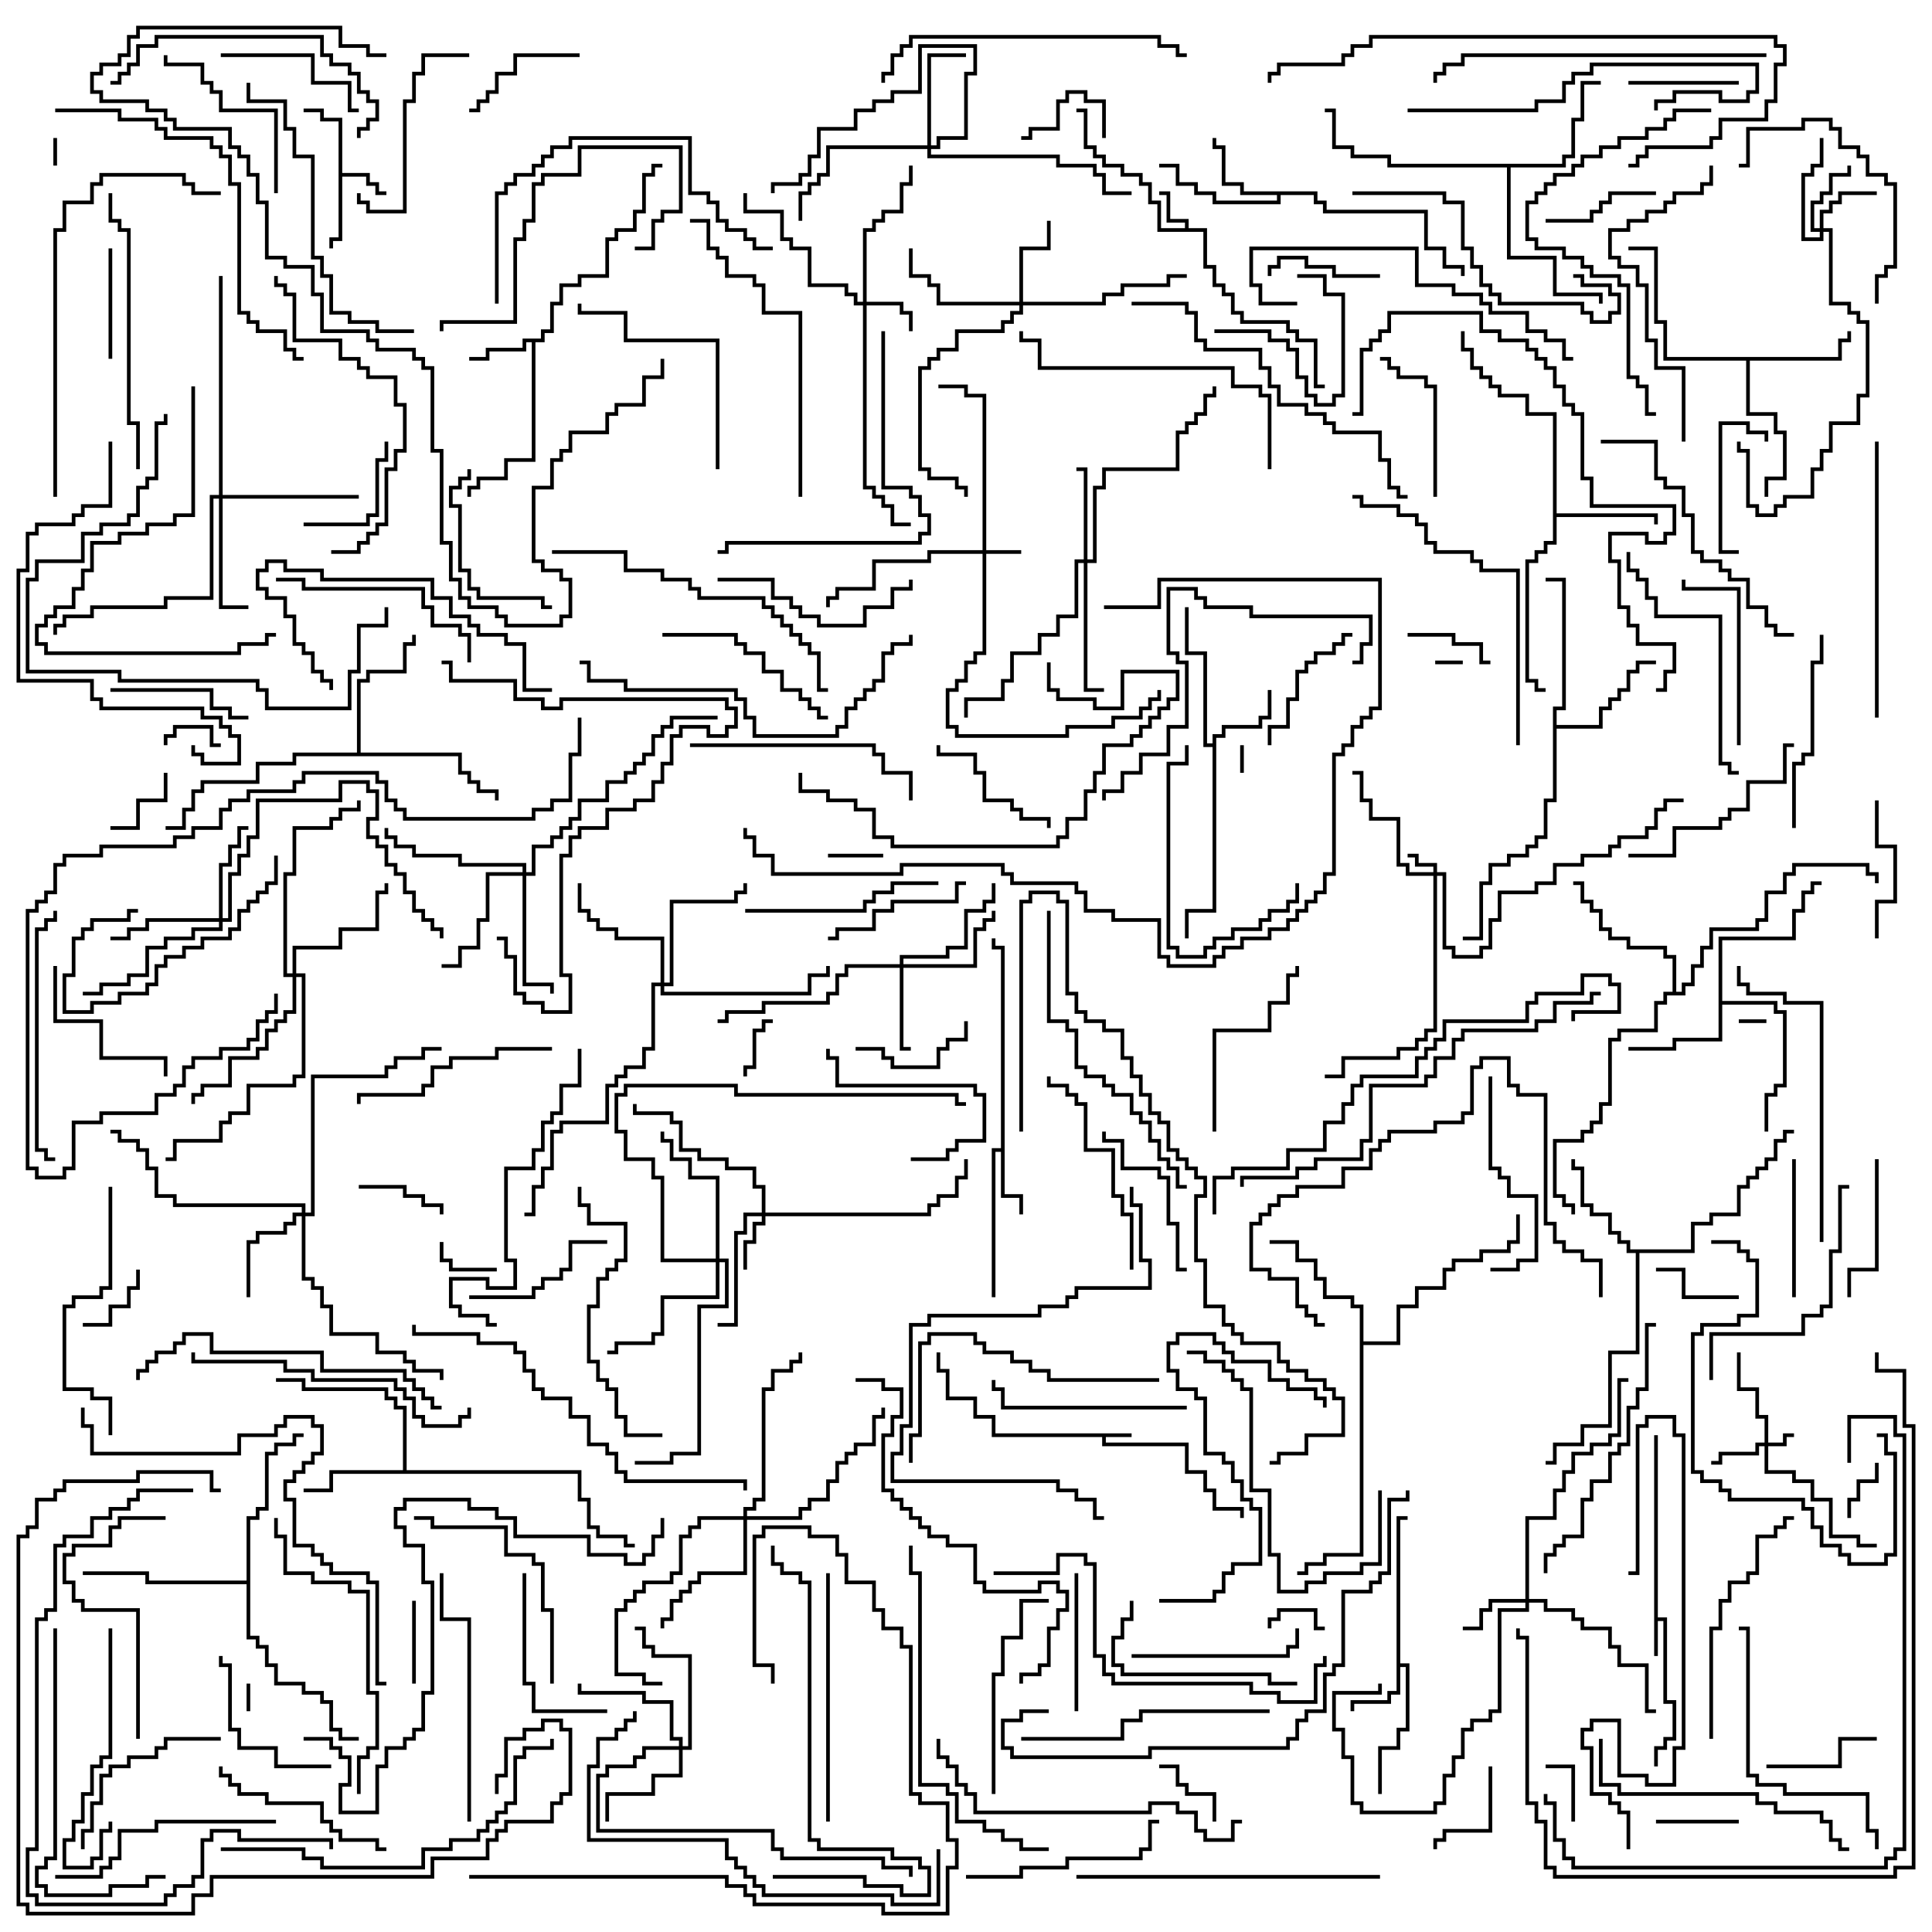 <svg version="1.1" width="105" height="105" xmlns="http://www.w3.org/2000/svg"><path d="M61.5,77.9L61.5,78.1L60.1,78.1L60.1,78.4L64.6,78.4L64.6,79.9L65.6,79.9L65.6,80.9L66.1,80.9L66.1,81.9L67.6,81.9L67.6,82.5L67.4,82.5L67.4,82.1L65.9,82.1L65.9,81.1L65.4,81.1L65.4,80.1L64.4,80.1L64.4,78.6L59.9,78.6L59.9,78.1L53.9,78.1L53.9,77.1L52.9,77.1L52.9,76.1L51.4,76.1L51.4,74.6L50.9,74.6L50.9,73.5L51.1,73.5L51.1,74.4L51.6,74.4L51.6,75.9L53.1,75.9L53.1,76.9L54.1,76.9L54.1,77.9z" stroke="none"/><path d="M89.9,78L90.1,78L90.1,87.9L90.6,87.9L90.6,92.4L91.1,92.4L91.1,94.6L90.6,94.6L90.6,95.1L90.1,95.1L90.1,96L89.9,96L89.9,94.9L90.4,94.9L90.4,94.4L90.9,94.4L90.9,92.6L90.4,92.6L90.4,88.1L90.1,88.1L90.1,90L89.9,90z" stroke="none"/><path d="M64.4,12.4L64.4,12.1L63.4,12.1L63.4,10.6L63,10.6L63,10.4L63.6,10.4L63.6,11.9L64.6,11.9L64.6,12.4L65.6,12.4L65.6,14.4L66.1,14.4L66.1,15.4L66.6,15.4L66.6,15.9L67.1,15.9L67.1,16.9L67.6,16.9L67.6,17.4L70.1,17.4L70.1,17.9L70.6,17.9L70.6,18.4L71.6,18.4L71.6,20.9L72,20.9L72,21.1L71.4,21.1L71.4,18.6L70.4,18.6L70.4,18.1L69.9,18.1L69.9,17.6L67.4,17.6L67.4,17.1L66.9,17.1L66.9,16.1L66.4,16.1L66.4,15.6L65.9,15.6L65.9,14.6L65.4,14.6L65.4,12.6L62.9,12.6L62.9,11.1L62.4,11.1L62.4,10.1L61.9,10.1L61.9,9.6L60.9,9.6L60.9,9.1L59.9,9.1L59.9,8.6L59.4,8.6L59.4,8.1L58.9,8.1L58.9,6.1L58.5,6.1L58.5,5.9L59.1,5.9L59.1,7.9L59.6,7.9L59.6,8.4L60.1,8.4L60.1,8.9L61.1,8.9L61.1,9.4L62.1,9.4L62.1,9.9L62.6,9.9L62.6,10.9L63.1,10.9L63.1,12.4z" stroke="none"/><path d="M18.4,6.6L17.4,6.6L17.4,6.1L16.5,6.1L16.5,5.9L17.6,5.9L17.6,6.4L18.6,6.4L18.6,9.4L20.1,9.4L20.1,9.9L20.6,9.9L20.6,10.4L21,10.4L21,10.6L20.4,10.6L20.4,10.1L19.9,10.1L19.9,9.6L18.6,9.6L18.6,13.1L18.1,13.1L18.1,13.5L17.9,13.5L17.9,12.9L18.4,12.9z" stroke="none"/><path d="M75.9,82.4L76.5,82.4L76.5,82.6L76.1,82.6L76.1,90.4L76.6,90.4L76.6,94.1L76.1,94.1L76.1,95.1L75.1,95.1L75.1,97.5L74.9,97.5L74.9,94.9L75.9,94.9L75.9,93.9L76.4,93.9L76.4,90.6L76.1,90.6L76.1,92.1L75.6,92.1L75.6,92.6L73.6,92.6L73.6,93L73.4,93L73.4,92.4L75.4,92.4L75.4,91.9L75.9,91.9z" stroke="none"/><path d="M29.4,18.4L29.4,17.9L29.9,17.9L29.9,16.4L30.4,16.4L30.4,15.4L31.4,15.4L31.4,14.9L32.9,14.9L32.9,12.9L33.4,12.9L33.4,12.4L34.4,12.4L34.4,11.4L34.9,11.4L34.9,9.4L35.4,9.4L35.4,8.9L36,8.9L36,9.1L35.6,9.1L35.6,9.6L35.1,9.6L35.1,11.6L34.6,11.6L34.6,12.6L33.6,12.6L33.6,13.1L33.1,13.1L33.1,15.1L31.6,15.1L31.6,15.6L30.6,15.6L30.6,16.6L30.1,16.6L30.1,18.1L29.6,18.1L29.6,18.6L29.1,18.6L29.1,25.1L27.6,25.1L27.6,26.1L26.1,26.1L26.1,26.6L25.6,26.6L25.6,27L25.4,27L25.4,26.4L25.9,26.4L25.9,25.9L27.4,25.9L27.4,24.9L28.9,24.9L28.9,18.6L28.6,18.6L28.6,19.1L26.6,19.1L26.6,19.6L25.5,19.6L25.5,19.4L26.4,19.4L26.4,18.9L28.4,18.9L28.4,18.4z" stroke="none"/><path d="M54.4,62.4L54.4,51.6L53.9,51.6L53.9,51L54.1,51L54.1,51.4L54.6,51.4L54.6,64.9L55.6,64.9L55.6,66L55.4,66L55.4,65.1L54.4,65.1L54.4,62.6L54.1,62.6L54.1,70.5L53.9,70.5L53.9,62.4z" stroke="none"/><path d="M65.9,40.4L65.9,39.9L66.4,39.9L66.4,39.4L68.4,39.4L68.4,38.9L68.9,38.9L68.9,37.5L69.1,37.5L69.1,39.1L68.6,39.1L68.6,39.6L66.6,39.6L66.6,40.1L66.1,40.1L66.1,49.6L64.6,49.6L64.6,51L64.4,51L64.4,49.4L65.9,49.4L65.9,40.6L65.4,40.6L65.4,35.6L64.4,35.6L64.4,33L64.6,33L64.6,35.4L65.6,35.4L65.6,40.4z" stroke="none"/><path d="M71.6,10.4L71.6,10.9L72.1,10.9L72.1,11.4L77.6,11.4L77.6,13.4L78.6,13.4L78.6,14.4L79.6,14.4L79.6,15L79.4,15L79.4,14.6L78.4,14.6L78.4,13.6L77.4,13.6L77.4,11.6L71.9,11.6L71.9,11.1L71.4,11.1L71.4,10.6L69.6,10.6L69.6,11.1L65.9,11.1L65.9,10.6L64.9,10.6L64.9,10.1L63.9,10.1L63.9,9.1L63,9.1L63,8.9L64.1,8.9L64.1,9.9L65.1,9.9L65.1,10.4L66.1,10.4L66.1,10.9L69.4,10.9L69.4,10.6L67.4,10.6L67.4,10.1L66.4,10.1L66.4,8.1L65.9,8.1L65.9,7.5L66.1,7.5L66.1,7.9L66.6,7.9L66.6,9.9L67.6,9.9L67.6,10.4z" stroke="none"/><path d="M84.4,22.6L82.9,22.6L82.9,21.6L81.4,21.6L81.4,21.1L80.9,21.1L80.9,20.6L80.4,20.6L80.4,20.1L79.9,20.1L79.9,19.1L79.4,19.1L79.4,18L79.6,18L79.6,18.9L80.1,18.9L80.1,19.9L80.6,19.9L80.6,20.4L81.1,20.4L81.1,20.9L81.6,20.9L81.6,21.4L83.1,21.4L83.1,22.4L84.6,22.4L84.6,27.9L90.1,27.9L90.1,28.5L89.9,28.5L89.9,28.1L84.6,28.1L84.6,29.6L84.1,29.6L84.1,30.1L83.6,30.1L83.6,30.6L83.1,30.6L83.1,36.9L83.6,36.9L83.6,37.4L84,37.4L84,37.6L83.4,37.6L83.4,37.1L82.9,37.1L82.9,30.4L83.4,30.4L83.4,29.9L83.9,29.9L83.9,29.4L84.4,29.4z" stroke="none"/><path d="M21.9,79.9L21.9,76.6L21.4,76.6L21.4,76.1L20.9,76.1L20.9,75.6L16.4,75.6L16.4,75.1L15,75.1L15,74.9L16.6,74.9L16.6,75.4L21.1,75.4L21.1,75.9L21.6,75.9L21.6,76.4L22.1,76.4L22.1,79.9L31.6,79.9L31.6,81.4L32.1,81.4L32.1,82.9L32.6,82.9L32.6,83.4L34.1,83.4L34.1,83.9L34.5,83.9L34.5,84.1L33.9,84.1L33.9,83.6L32.4,83.6L32.4,83.1L31.9,83.1L31.9,81.6L31.4,81.6L31.4,80.1L18.1,80.1L18.1,81.1L16.5,81.1L16.5,80.9L17.9,80.9L17.9,79.9z" stroke="none"/><path d="M93.4,50.9L97.4,50.9L97.4,49.4L97.9,49.4L97.9,48.4L98.4,48.4L98.4,47.9L99,47.9L99,48.1L98.6,48.1L98.6,48.6L98.1,48.6L98.1,49.6L97.6,49.6L97.6,51.1L93.6,51.1L93.6,54.4L96.6,54.4L96.6,54.9L97.1,54.9L97.1,59.1L96.6,59.1L96.6,59.6L96.1,59.6L96.1,61.5L95.9,61.5L95.9,59.4L96.4,59.4L96.4,58.9L96.9,58.9L96.9,55.1L96.4,55.1L96.4,54.6L93.6,54.6L93.6,56.6L91.1,56.6L91.1,57.1L88.5,57.1L88.5,56.9L90.9,56.9L90.9,56.4L93.4,56.4z" stroke="none"/><path d="M99.9,19.4L99.9,18.4L100.4,18.4L100.4,18L100.6,18L100.6,18.6L100.1,18.6L100.1,19.6L95.1,19.6L95.1,22.4L96.6,22.4L96.6,23.4L97.1,23.4L97.1,26.1L96.1,26.1L96.1,27L95.9,27L95.9,25.9L96.9,25.9L96.9,23.6L96.4,23.6L96.4,22.6L94.9,22.6L94.9,19.6L90.4,19.6L90.4,17.6L89.9,17.6L89.9,13.6L88.5,13.6L88.5,13.4L90.1,13.4L90.1,17.4L90.6,17.4L90.6,19.4z" stroke="none"/><path d="M91.9,67.9L91.9,66.4L92.9,66.4L92.9,65.9L94.4,65.9L94.4,64.4L94.9,64.4L94.9,63.9L95.4,63.9L95.4,63.4L95.9,63.4L95.9,62.9L96.4,62.9L96.4,61.9L96.9,61.9L96.9,61.4L97.5,61.4L97.5,61.6L97.1,61.6L97.1,62.1L96.6,62.1L96.6,63.1L96.1,63.1L96.1,63.6L95.6,63.6L95.6,64.1L95.1,64.1L95.1,64.6L94.6,64.6L94.6,66.1L93.1,66.1L93.1,66.6L92.1,66.6L92.1,68.1L89.1,68.1L89.1,73.6L87.6,73.6L87.6,77.6L86.1,77.6L86.1,78.6L84.6,78.6L84.6,79.6L84,79.6L84,79.4L84.4,79.4L84.4,78.4L85.9,78.4L85.9,77.4L87.4,77.4L87.4,73.4L88.9,73.4L88.9,68.1L88.4,68.1L88.4,67.6L87.9,67.6L87.9,67.1L87.4,67.1L87.4,66.1L86.4,66.1L86.4,65.6L85.9,65.6L85.9,63.6L85.4,63.6L85.4,63L85.6,63L85.6,63.4L86.1,63.4L86.1,65.4L86.6,65.4L86.6,65.9L87.6,65.9L87.6,66.9L88.1,66.9L88.1,67.4L88.6,67.4L88.6,67.9z" stroke="none"/><path d="M84.4,38.4L84.9,38.4L84.9,31.6L84,31.6L84,31.4L85.1,31.4L85.1,38.6L84.6,38.6L84.6,39.4L86.9,39.4L86.9,38.4L87.4,38.4L87.4,37.9L87.9,37.9L87.9,37.4L88.4,37.4L88.4,36.4L88.9,36.4L88.9,35.9L90,35.9L90,36.1L89.1,36.1L89.1,36.6L88.6,36.6L88.6,37.6L88.1,37.6L88.1,38.1L87.6,38.1L87.6,38.6L87.1,38.6L87.1,39.6L84.6,39.6L84.6,43.6L84.1,43.6L84.1,45.6L83.6,45.6L83.6,46.1L83.1,46.1L83.1,46.6L82.1,46.6L82.1,47.1L81.1,47.1L81.1,48.1L80.6,48.1L80.6,51.1L79.5,51.1L79.5,50.9L80.4,50.9L80.4,47.9L80.9,47.9L80.9,46.9L81.9,46.9L81.9,46.4L82.9,46.4L82.9,45.9L83.4,45.9L83.4,45.4L83.9,45.4L83.9,43.4L84.4,43.4z" stroke="none"/><path d="M84.9,8.9L84.9,8.4L85.4,8.4L85.4,6.4L85.9,6.4L85.9,4.4L87,4.4L87,4.6L86.1,4.6L86.1,6.6L85.6,6.6L85.6,8.6L85.1,8.6L85.1,9.1L82.1,9.1L82.1,13.9L84.6,13.9L84.6,15.9L87.1,15.9L87.1,16.5L86.9,16.5L86.9,16.1L84.4,16.1L84.4,14.1L81.9,14.1L81.9,9.1L75.4,9.1L75.4,8.6L73.4,8.6L73.4,8.1L72.4,8.1L72.4,6.1L72,6.1L72,5.9L72.6,5.9L72.6,7.9L73.6,7.9L73.6,8.4L75.6,8.4L75.6,8.9z" stroke="none"/><path d="M19.4,40.9L19.4,36.9L19.9,36.9L19.9,36.4L21.9,36.4L21.9,34.9L22.4,34.9L22.4,34.5L22.6,34.5L22.6,35.1L22.1,35.1L22.1,36.6L20.1,36.6L20.1,37.1L19.6,37.1L19.6,40.9L25.1,40.9L25.1,41.9L25.6,41.9L25.6,42.4L26.1,42.4L26.1,42.9L27.1,42.9L27.1,43.5L26.9,43.5L26.9,43.1L25.9,43.1L25.9,42.6L25.4,42.6L25.4,42.1L24.9,42.1L24.9,41.1L16.1,41.1L16.1,41.6L14.1,41.6L14.1,42.6L11.1,42.6L11.1,43.1L10.6,43.1L10.6,44.1L10.1,44.1L10.1,45.1L9,45.1L9,44.9L9.9,44.9L9.9,43.9L10.4,43.9L10.4,42.9L10.9,42.9L10.9,42.4L13.9,42.4L13.9,41.4L15.9,41.4L15.9,40.9z" stroke="none"/><path d="M73.9,71.1L73.4,71.1L73.4,70.6L71.9,70.6L71.9,69.6L71.4,69.6L71.4,68.6L70.4,68.6L70.4,67.6L69,67.6L69,67.4L70.6,67.4L70.6,68.4L71.6,68.4L71.6,69.4L72.1,69.4L72.1,70.4L73.6,70.4L73.6,70.9L74.1,70.9L74.1,72.9L75.9,72.9L75.9,70.9L76.9,70.9L76.9,69.9L78.4,69.9L78.4,68.9L78.9,68.9L78.9,68.4L80.4,68.4L80.4,67.9L81.9,67.9L81.9,67.4L82.4,67.4L82.4,66L82.6,66L82.6,67.6L82.1,67.6L82.1,68.1L80.6,68.1L80.6,68.6L79.1,68.6L79.1,69.1L78.6,69.1L78.6,70.1L77.1,70.1L77.1,71.1L76.1,71.1L76.1,73.1L74.1,73.1L74.1,84.6L72.1,84.6L72.1,85.1L71.1,85.1L71.1,85.6L70.5,85.6L70.5,85.4L70.9,85.4L70.9,84.9L71.9,84.9L71.9,84.4L73.9,84.4z" stroke="none"/><path d="M90.9,53.9L90.9,52.1L90.4,52.1L90.4,51.6L88.4,51.6L88.4,51.1L87.4,51.1L87.4,50.6L86.9,50.6L86.9,49.6L86.4,49.6L86.4,49.1L85.9,49.1L85.9,48.1L85.5,48.1L85.5,47.9L86.1,47.9L86.1,48.9L86.6,48.9L86.6,49.4L87.1,49.4L87.1,50.4L87.6,50.4L87.6,50.9L88.6,50.9L88.6,51.4L90.6,51.4L90.6,51.9L91.1,51.9L91.1,53.9L91.4,53.9L91.4,53.4L91.9,53.4L91.9,52.4L92.4,52.4L92.4,51.4L92.9,51.4L92.9,50.4L95.4,50.4L95.4,49.9L95.9,49.9L95.9,48.4L96.9,48.4L96.9,47.4L97.4,47.4L97.4,46.9L101.6,46.9L101.6,47.4L102.1,47.4L102.1,48L101.9,48L101.9,47.6L101.4,47.6L101.4,47.1L97.6,47.1L97.6,47.6L97.1,47.6L97.1,48.6L96.1,48.6L96.1,50.1L95.6,50.1L95.6,50.6L93.1,50.6L93.1,51.6L92.6,51.6L92.6,52.6L92.1,52.6L92.1,53.6L91.6,53.6L91.6,54.1L90.6,54.1L90.6,54.6L90.1,54.6L90.1,56.1L88.1,56.1L88.1,56.6L87.6,56.6L87.6,60.1L87.1,60.1L87.1,61.1L86.6,61.1L86.6,61.6L86.1,61.6L86.1,62.1L84.6,62.1L84.6,64.9L85.1,64.9L85.1,65.4L85.6,65.4L85.6,66L85.4,66L85.4,65.6L84.9,65.6L84.9,65.1L84.4,65.1L84.4,61.9L85.9,61.9L85.9,61.4L86.4,61.4L86.4,60.9L86.9,60.9L86.9,59.9L87.4,59.9L87.4,56.4L87.9,56.4L87.9,55.9L89.9,55.9L89.9,54.4L90.4,54.4L90.4,53.9z" stroke="none"/><path d="M13.4,85.9L13.4,82.4L13.9,82.4L13.9,81.9L14.4,81.9L14.4,78.9L14.9,78.9L14.9,78.4L15.9,78.4L15.9,77.9L16.5,77.9L16.5,78.1L16.1,78.1L16.1,78.6L15.1,78.6L15.1,79.1L14.6,79.1L14.6,82.1L14.1,82.1L14.1,82.6L13.6,82.6L13.6,88.9L14.1,88.9L14.1,89.4L14.6,89.4L14.6,90.4L15.1,90.4L15.1,91.4L16.6,91.4L16.6,91.9L17.6,91.9L17.6,92.4L18.1,92.4L18.1,93.9L18.6,93.9L18.6,94.4L19.5,94.4L19.5,94.6L18.4,94.6L18.4,94.1L17.9,94.1L17.9,92.6L17.4,92.6L17.4,92.1L16.4,92.1L16.4,91.6L14.9,91.6L14.9,90.6L14.4,90.6L14.4,89.6L13.9,89.6L13.9,89.1L13.4,89.1L13.4,86.1L7.9,86.1L7.9,85.6L4.5,85.6L4.5,85.4L8.1,85.4L8.1,85.9z" stroke="none"/><path d="M95.9,78.4L95.9,77.1L95.4,77.1L95.4,75.6L94.4,75.6L94.4,73.5L94.6,73.5L94.6,75.4L95.6,75.4L95.6,76.9L96.1,76.9L96.1,78.4L96.9,78.4L96.9,77.9L97.5,77.9L97.5,78.1L97.1,78.1L97.1,78.6L96.1,78.6L96.1,79.9L97.6,79.9L97.6,80.4L98.6,80.4L98.6,81.4L99.6,81.4L99.6,83.4L101.1,83.4L101.1,83.9L102,83.9L102,84.1L100.9,84.1L100.9,83.6L99.4,83.6L99.4,81.6L98.4,81.6L98.4,80.6L97.4,80.6L97.4,80.1L95.9,80.1L95.9,78.6L95.6,78.6L95.6,79.1L93.6,79.1L93.6,79.6L93,79.6L93,79.4L93.4,79.4L93.4,78.9L95.4,78.9L95.4,78.4z" stroke="none"/><path d="M77.9,47.4L77.9,47.1L76.9,47.1L76.9,46.6L76.5,46.6L76.5,46.4L77.1,46.4L77.1,46.9L78.1,46.9L78.1,47.4L78.6,47.4L78.6,51.4L79.1,51.4L79.1,51.9L80.4,51.9L80.4,51.4L80.9,51.4L80.9,49.9L81.4,49.9L81.4,48.4L83.4,48.4L83.4,47.9L84.4,47.9L84.4,46.9L85.9,46.9L85.9,46.4L87.4,46.4L87.4,45.9L87.9,45.9L87.9,45.4L89.4,45.4L89.4,44.9L89.9,44.9L89.9,43.9L90.4,43.9L90.4,43.4L91.5,43.4L91.5,43.6L90.6,43.6L90.6,44.1L90.1,44.1L90.1,45.1L89.6,45.1L89.6,45.6L88.1,45.6L88.1,46.1L87.6,46.1L87.6,46.6L86.1,46.6L86.1,47.1L84.6,47.1L84.6,48.1L83.6,48.1L83.6,48.6L81.6,48.6L81.6,50.1L81.1,50.1L81.1,51.6L80.6,51.6L80.6,52.1L78.9,52.1L78.9,51.6L78.4,51.6L78.4,47.6L78.1,47.6L78.1,56.1L77.6,56.1L77.6,56.6L77.1,56.6L77.1,57.1L76.1,57.1L76.1,57.6L73.1,57.6L73.1,58.6L72,58.6L72,58.4L72.9,58.4L72.9,57.4L75.9,57.4L75.9,56.9L76.9,56.9L76.9,56.4L77.4,56.4L77.4,55.9L77.9,55.9L77.9,47.6L76.4,47.6L76.4,47.1L75.9,47.1L75.9,44.6L74.4,44.6L74.4,43.6L73.9,43.6L73.9,42.1L73.5,42.1L73.5,41.9L74.1,41.9L74.1,43.4L74.6,43.4L74.6,44.4L76.1,44.4L76.1,46.9L76.6,46.9L76.6,47.4z" stroke="none"/><path d="M53.4,29.9L53.4,21.6L52.4,21.6L52.4,21.1L51,21.1L51,20.9L52.6,20.9L52.6,21.4L53.6,21.4L53.6,29.9L55.5,29.9L55.5,30.1L53.6,30.1L53.6,35.6L53.1,35.6L53.1,36.1L52.6,36.1L52.6,37.1L52.1,37.1L52.1,37.6L51.6,37.6L51.6,39.4L52.1,39.4L52.1,39.9L57.9,39.9L57.9,39.4L60.4,39.4L60.4,38.9L61.9,38.9L61.9,38.4L62.4,38.4L62.4,37.9L62.9,37.9L62.9,37.5L63.1,37.5L63.1,38.1L62.6,38.1L62.6,38.6L62.1,38.6L62.1,39.1L60.6,39.1L60.6,39.6L58.1,39.6L58.1,40.1L51.9,40.1L51.9,39.6L51.4,39.6L51.4,37.4L51.9,37.4L51.9,36.9L52.4,36.9L52.4,35.9L52.9,35.9L52.9,35.4L53.4,35.4L53.4,30.1L50.6,30.1L50.6,30.6L47.6,30.6L47.6,32.1L45.6,32.1L45.6,32.6L45.1,32.6L45.1,33L44.9,33L44.9,32.4L45.4,32.4L45.4,31.9L47.4,31.9L47.4,30.4L50.4,30.4L50.4,29.9z" stroke="none"/><path d="M46.9,16.4L46.9,12.4L47.4,12.4L47.4,11.9L47.9,11.9L47.9,11.4L48.9,11.4L48.9,9.9L49.4,9.9L49.4,9L49.6,9L49.6,10.1L49.1,10.1L49.1,11.6L48.1,11.6L48.1,12.1L47.6,12.1L47.6,12.6L47.1,12.6L47.1,16.4L49.1,16.4L49.1,16.9L49.6,16.9L49.6,18L49.4,18L49.4,17.1L48.9,17.1L48.9,16.6L47.1,16.6L47.1,26.4L47.6,26.4L47.6,26.9L48.1,26.9L48.1,27.4L48.6,27.4L48.6,28.4L49.5,28.4L49.5,28.6L48.4,28.6L48.4,27.6L47.9,27.6L47.9,27.1L47.4,27.1L47.4,26.6L46.9,26.6L46.9,16.6L46.4,16.6L46.4,16.1L45.9,16.1L45.9,15.6L43.9,15.6L43.9,13.6L42.9,13.6L42.9,13.1L42.4,13.1L42.4,11.6L40.4,11.6L40.4,10.5L40.6,10.5L40.6,11.4L42.6,11.4L42.6,12.9L43.1,12.9L43.1,13.4L44.1,13.4L44.1,15.4L46.1,15.4L46.1,15.9L46.6,15.9L46.6,16.4z" stroke="none"/><path d="M41.4,65.9L41.4,64.6L40.9,64.6L40.9,63.6L39.4,63.6L39.4,63.1L37.9,63.1L37.9,62.6L36.9,62.6L36.9,61.1L36.4,61.1L36.4,60.6L34.4,60.6L34.4,60L34.6,60L34.6,60.4L36.6,60.4L36.6,60.9L37.1,60.9L37.1,62.4L38.1,62.4L38.1,62.9L39.6,62.9L39.6,63.4L41.1,63.4L41.1,64.4L41.6,64.4L41.6,65.9L50.4,65.9L50.4,65.4L50.9,65.4L50.9,64.9L51.9,64.9L51.9,63.9L52.4,63.9L52.4,63L52.6,63L52.6,64.1L52.1,64.1L52.1,65.1L51.1,65.1L51.1,65.6L50.6,65.6L50.6,66.1L41.6,66.1L41.6,66.6L41.1,66.6L41.1,67.6L40.6,67.6L40.6,69L40.4,69L40.4,67.4L40.9,67.4L40.9,66.4L41.4,66.4L41.4,66.1L40.6,66.1L40.6,67.1L40.1,67.1L40.1,72.1L39,72.1L39,71.9L39.9,71.9L39.9,66.9L40.4,66.9L40.4,65.9z" stroke="none"/><path d="M98.9,12.4L98.9,11.4L99.4,11.4L99.4,10.9L99.9,10.9L99.9,10.4L102,10.4L102,10.6L100.1,10.6L100.1,11.1L99.6,11.1L99.6,11.6L99.1,11.6L99.1,12.4L99.6,12.4L99.6,16.4L100.6,16.4L100.6,16.9L101.1,16.9L101.1,17.4L101.6,17.4L101.6,21.6L101.1,21.6L101.1,23.1L99.6,23.1L99.6,24.6L99.1,24.6L99.1,25.6L98.6,25.6L98.6,27.1L97.1,27.1L97.1,27.6L96.6,27.6L96.6,28.1L95.4,28.1L95.4,27.6L94.9,27.6L94.9,24.6L94.4,24.6L94.4,24L94.6,24L94.6,24.4L95.1,24.4L95.1,27.4L95.6,27.4L95.6,27.9L96.4,27.9L96.4,27.4L96.9,27.4L96.9,26.9L98.4,26.9L98.4,25.4L98.9,25.4L98.9,24.4L99.4,24.4L99.4,22.9L100.9,22.9L100.9,21.4L101.4,21.4L101.4,17.6L100.9,17.6L100.9,17.1L100.4,17.1L100.4,16.6L99.4,16.6L99.4,12.6L99.1,12.6L99.1,13.1L97.9,13.1L97.9,9.4L98.4,9.4L98.4,8.9L98.9,8.9L98.9,7.5L99.1,7.5L99.1,9.1L98.6,9.1L98.6,9.6L98.1,9.6L98.1,12.9L98.9,12.9L98.9,12.6L98.4,12.6L98.4,10.9L98.9,10.9L98.9,10.4L99.4,10.4L99.4,9.4L100.4,9.4L100.4,9L100.6,9L100.6,9.6L99.6,9.6L99.6,10.6L99.1,10.6L99.1,11.1L98.6,11.1L98.6,12.4z" stroke="none"/><path d="M82.9,86.9L82.9,82.4L84.4,82.4L84.4,80.9L84.9,80.9L84.9,79.9L85.4,79.9L85.4,78.9L86.4,78.9L86.4,78.4L87.4,78.4L87.4,77.9L87.9,77.9L87.9,74.9L88.5,74.9L88.5,75.1L88.1,75.1L88.1,78.1L87.6,78.1L87.6,78.6L86.6,78.6L86.6,79.1L85.6,79.1L85.6,80.1L85.1,80.1L85.1,81.1L84.6,81.1L84.6,82.6L83.1,82.6L83.1,86.9L84.1,86.9L84.1,87.4L85.6,87.4L85.6,87.9L86.1,87.9L86.1,88.4L87.6,88.4L87.6,89.4L88.1,89.4L88.1,90.4L89.6,90.4L89.6,92.9L90,92.9L90,93.1L89.4,93.1L89.4,90.6L87.9,90.6L87.9,89.6L87.4,89.6L87.4,88.6L85.9,88.6L85.9,88.1L85.4,88.1L85.4,87.6L83.9,87.6L83.9,87.1L83.1,87.1L83.1,87.6L81.6,87.6L81.6,93.1L81.1,93.1L81.1,93.6L80.1,93.6L80.1,94.1L79.6,94.1L79.6,95.6L79.1,95.6L79.1,96.6L78.6,96.6L78.6,98.1L78.1,98.1L78.1,98.6L73.9,98.6L73.9,98.1L73.4,98.1L73.4,95.6L72.9,95.6L72.9,94.1L72.4,94.1L72.4,91.9L74.9,91.9L74.9,91.5L75.1,91.5L75.1,92.1L72.6,92.1L72.6,93.9L73.1,93.9L73.1,95.4L73.6,95.4L73.6,97.9L74.1,97.9L74.1,98.4L77.9,98.4L77.9,97.9L78.4,97.9L78.4,96.4L78.9,96.4L78.9,95.4L79.4,95.4L79.4,93.9L79.9,93.9L79.9,93.4L80.9,93.4L80.9,92.9L81.4,92.9L81.4,87.4L82.9,87.4L82.9,87.1L81.1,87.1L81.1,87.6L80.6,87.6L80.6,88.6L79.5,88.6L79.5,88.4L80.4,88.4L80.4,87.4L80.9,87.4L80.9,86.9z" stroke="none"/><path d="M48.9,52.4L48.9,51.9L51.4,51.9L51.4,51.4L52.4,51.4L52.4,49.4L53.4,49.4L53.4,48.9L53.9,48.9L53.9,48L54.1,48L54.1,49.1L53.6,49.1L53.6,49.6L52.6,49.6L52.6,51.6L51.6,51.6L51.6,52.1L49.1,52.1L49.1,52.4L52.9,52.4L52.9,50.4L53.4,50.4L53.4,49.9L53.9,49.9L53.9,49.5L54.1,49.5L54.1,50.1L53.6,50.1L53.6,50.6L53.1,50.6L53.1,52.6L49.1,52.6L49.1,56.9L49.5,56.9L49.5,57.1L48.9,57.1L48.9,52.6L46.1,52.6L46.1,53.1L45.6,53.1L45.6,54.1L45.1,54.1L45.1,54.6L41.6,54.6L41.6,55.1L39.6,55.1L39.6,55.6L39,55.6L39,55.4L39.4,55.4L39.4,54.9L41.4,54.9L41.4,54.4L44.9,54.4L44.9,53.9L45.4,53.9L45.4,52.9L45.9,52.9L45.9,52.4z" stroke="none"/><path d="M55.4,16.4L55.4,13.4L56.9,13.4L56.9,12L57.1,12L57.1,13.6L55.6,13.6L55.6,16.4L59.9,16.4L59.9,15.9L60.9,15.9L60.9,15.4L63.4,15.4L63.4,14.9L64.5,14.9L64.5,15.1L63.6,15.1L63.6,15.6L61.1,15.6L61.1,16.1L60.1,16.1L60.1,16.6L55.6,16.6L55.6,17.1L55.1,17.1L55.1,17.6L54.6,17.6L54.6,18.1L52.1,18.1L52.1,19.1L51.1,19.1L51.1,19.6L50.6,19.6L50.6,20.1L50.1,20.1L50.1,25.4L50.6,25.4L50.6,25.9L52.1,25.9L52.1,26.4L52.6,26.4L52.6,27L52.4,27L52.4,26.6L51.9,26.6L51.9,26.1L50.4,26.1L50.4,25.6L49.9,25.6L49.9,19.9L50.4,19.9L50.4,19.4L50.9,19.4L50.9,18.9L51.9,18.9L51.9,17.9L54.4,17.9L54.4,17.4L54.9,17.4L54.9,16.9L55.4,16.9L55.4,16.6L50.9,16.6L50.9,15.6L50.4,15.6L50.4,15.1L49.4,15.1L49.4,13.5L49.6,13.5L49.6,14.9L50.6,14.9L50.6,15.4L51.1,15.4L51.1,16.4z" stroke="none"/><path d="M58.9,30.4L58.9,25.6L58.5,25.6L58.5,25.4L59.1,25.4L59.1,30.4L59.4,30.4L59.4,26.4L59.9,26.4L59.9,25.4L63.9,25.4L63.9,23.4L64.4,23.4L64.4,22.9L64.9,22.9L64.9,22.4L65.4,22.4L65.4,21.4L65.9,21.4L65.9,21L66.1,21L66.1,21.6L65.6,21.6L65.6,22.6L65.1,22.6L65.1,23.1L64.6,23.1L64.6,23.6L64.1,23.6L64.1,25.6L60.1,25.6L60.1,26.6L59.6,26.6L59.6,30.6L59.1,30.6L59.1,37.4L60,37.4L60,37.6L58.9,37.6L58.9,30.6L58.6,30.6L58.6,33.6L57.6,33.6L57.6,34.6L56.6,34.6L56.6,35.6L55.1,35.6L55.1,37.1L54.6,37.1L54.6,38.1L52.6,38.1L52.6,39L52.4,39L52.4,37.9L54.4,37.9L54.4,36.9L54.9,36.9L54.9,35.4L56.4,35.4L56.4,34.4L57.4,34.4L57.4,33.4L58.4,33.4L58.4,30.4z" stroke="none"/><path d="M11.9,49.9L11.9,46.9L12.4,46.9L12.4,45.9L12.9,45.9L12.9,44.9L13.5,44.9L13.5,45.1L13.1,45.1L13.1,46.1L12.6,46.1L12.6,47.1L12.1,47.1L12.1,49.9L12.4,49.9L12.4,47.4L12.9,47.4L12.9,46.4L13.4,46.4L13.4,45.4L13.9,45.4L13.9,43.4L18.4,43.4L18.4,42.4L20.1,42.4L20.1,42.9L20.6,42.9L20.6,44.6L20.1,44.6L20.1,45.4L20.6,45.4L20.6,45.9L21.1,45.9L21.1,46.9L21.6,46.9L21.6,47.4L22.1,47.4L22.1,48.4L22.6,48.4L22.6,49.4L23.1,49.4L23.1,49.9L23.6,49.9L23.6,50.4L24.1,50.4L24.1,51L23.9,51L23.9,50.6L23.4,50.6L23.4,50.1L22.9,50.1L22.9,49.6L22.4,49.6L22.4,48.6L21.9,48.6L21.9,47.6L21.4,47.6L21.4,47.1L20.9,47.1L20.9,46.1L20.4,46.1L20.4,45.6L19.9,45.6L19.9,44.4L20.4,44.4L20.4,43.1L19.9,43.1L19.9,42.6L18.6,42.6L18.6,43.6L14.1,43.6L14.1,45.6L13.6,45.6L13.6,46.6L13.1,46.6L13.1,47.6L12.6,47.6L12.6,50.1L12.1,50.1L12.1,50.6L10.6,50.6L10.6,51.1L9.1,51.1L9.1,51.6L8.1,51.6L8.1,53.1L7.1,53.1L7.1,53.6L5.6,53.6L5.6,54.1L4.5,54.1L4.5,53.9L5.4,53.9L5.4,53.4L6.9,53.4L6.9,52.9L7.9,52.9L7.9,51.4L8.9,51.4L8.9,50.9L10.4,50.9L10.4,50.4L11.9,50.4L11.9,50.1L8.1,50.1L8.1,50.6L7.1,50.6L7.1,51.1L6,51.1L6,50.9L6.9,50.9L6.9,50.4L7.9,50.4L7.9,49.9z" stroke="none"/><path d="M50.4,7.9L50.4,2.9L52.5,2.9L52.5,3.1L50.6,3.1L50.6,7.9L50.9,7.9L50.9,7.4L52.4,7.4L52.4,3.9L52.9,3.9L52.9,2.6L50.1,2.6L50.1,5.1L48.6,5.1L48.6,5.6L47.6,5.6L47.6,6.1L46.6,6.1L46.6,7.1L44.6,7.1L44.6,8.6L44.1,8.6L44.1,9.6L43.6,9.6L43.6,10.1L42.1,10.1L42.1,10.5L41.9,10.5L41.9,9.9L43.4,9.9L43.4,9.4L43.9,9.4L43.9,8.4L44.4,8.4L44.4,6.9L46.4,6.9L46.4,5.9L47.4,5.9L47.4,5.4L48.4,5.4L48.4,4.9L49.9,4.9L49.9,2.4L53.1,2.4L53.1,4.1L52.6,4.1L52.6,7.6L51.1,7.6L51.1,8.1L50.6,8.1L50.6,8.4L57.6,8.4L57.6,8.9L59.6,8.9L59.6,9.4L60.1,9.4L60.1,10.4L61.5,10.4L61.5,10.6L59.9,10.6L59.9,9.6L59.4,9.6L59.4,9.1L57.4,9.1L57.4,8.6L50.4,8.6L50.4,8.1L45.1,8.1L45.1,9.6L44.6,9.6L44.6,10.1L44.1,10.1L44.1,10.6L43.6,10.6L43.6,12L43.4,12L43.4,10.4L43.9,10.4L43.9,9.9L44.4,9.9L44.4,9.4L44.9,9.4L44.9,7.9z" stroke="none"/><path d="M16.4,65.9L16.4,65.6L9.4,65.6L9.4,65.1L8.4,65.1L8.4,63.6L7.9,63.6L7.9,62.6L7.4,62.6L7.4,62.1L6.4,62.1L6.4,61.6L6,61.6L6,61.4L6.6,61.4L6.6,61.9L7.6,61.9L7.6,62.4L8.1,62.4L8.1,63.4L8.6,63.4L8.6,64.9L9.6,64.9L9.6,65.4L16.6,65.4L16.6,65.9L16.9,65.9L16.9,58.4L20.9,58.4L20.9,57.9L21.4,57.9L21.4,57.4L22.9,57.4L22.9,56.9L24,56.9L24,57.1L23.1,57.1L23.1,57.6L21.6,57.6L21.6,58.1L21.1,58.1L21.1,58.6L17.1,58.6L17.1,66.1L16.6,66.1L16.6,69.4L17.1,69.4L17.1,69.9L17.6,69.9L17.6,70.9L18.1,70.9L18.1,72.4L20.6,72.4L20.6,73.4L22.1,73.4L22.1,73.9L22.6,73.9L22.6,74.4L24.1,74.4L24.1,75L23.9,75L23.9,74.6L22.4,74.6L22.4,74.1L21.9,74.1L21.9,73.6L20.4,73.6L20.4,72.6L17.9,72.6L17.9,71.1L17.4,71.1L17.4,70.1L16.9,70.1L16.9,69.6L16.4,69.6L16.4,66.1L16.1,66.1L16.1,66.6L15.6,66.6L15.6,67.1L14.1,67.1L14.1,67.6L13.6,67.6L13.6,70.5L13.4,70.5L13.4,67.4L13.9,67.4L13.9,66.9L15.4,66.9L15.4,66.4L15.9,66.4L15.9,65.9z" stroke="none"/><path d="M36.9,94.9L36.9,94.6L36.4,94.6L36.4,92.6L34.9,92.6L34.9,92.1L31.4,92.1L31.4,91.5L31.6,91.5L31.6,91.9L35.1,91.9L35.1,92.4L36.6,92.4L36.6,94.4L37.1,94.4L37.1,94.9L37.4,94.9L37.4,90.1L35.4,90.1L35.4,89.6L34.9,89.6L34.9,88.6L34.5,88.6L34.5,88.4L35.1,88.4L35.1,89.4L35.6,89.4L35.6,89.9L37.6,89.9L37.6,95.1L37.1,95.1L37.1,96.6L35.6,96.6L35.6,97.6L33.1,97.6L33.1,99L32.9,99L32.9,97.4L35.4,97.4L35.4,96.4L36.9,96.4L36.9,95.1L35.1,95.1L35.1,95.6L34.6,95.6L34.6,96.1L33.1,96.1L33.1,96.6L32.6,96.6L32.6,99.4L42.1,99.4L42.1,100.4L42.6,100.4L42.6,100.9L48.1,100.9L48.1,101.4L49.6,101.4L49.6,102L49.4,102L49.4,101.6L47.9,101.6L47.9,101.1L42.4,101.1L42.4,100.6L41.9,100.6L41.9,99.6L32.4,99.6L32.4,96.4L32.9,96.4L32.9,95.9L34.4,95.9L34.4,95.4L34.9,95.4L34.9,94.9z" stroke="none"/><path d="M11.9,26.9L11.9,15L12.1,15L12.1,26.9L19.5,26.9L19.5,27.1L12.1,27.1L12.1,32.9L13.5,32.9L13.5,33.1L11.9,33.1L11.9,27.1L11.6,27.1L11.6,32.6L9.1,32.6L9.1,33.1L5.1,33.1L5.1,33.6L3.6,33.6L3.6,34.1L3.1,34.1L3.1,34.5L2.9,34.5L2.9,33.9L3.4,33.9L3.4,33.4L4.9,33.4L4.9,32.9L8.9,32.9L8.9,32.4L11.4,32.4L11.4,26.9z" stroke="none"/><path d="M28.4,47.4L28.4,47.1L24.9,47.1L24.9,46.6L22.4,46.6L22.4,46.1L21.4,46.1L21.4,45.6L20.9,45.6L20.9,45L21.1,45L21.1,45.4L21.6,45.4L21.6,45.9L22.6,45.9L22.6,46.4L25.1,46.4L25.1,46.9L28.6,46.9L28.6,47.4L28.9,47.4L28.9,45.9L29.9,45.9L29.9,45.4L30.4,45.4L30.4,44.9L30.9,44.9L30.9,44.4L31.4,44.4L31.4,43.4L32.9,43.4L32.9,42.4L33.9,42.4L33.9,41.9L34.4,41.9L34.4,41.4L34.9,41.4L34.9,40.9L35.4,40.9L35.4,39.9L35.9,39.9L35.9,39.4L36.4,39.4L36.4,38.9L39,38.9L39,39.1L36.6,39.1L36.6,39.6L36.1,39.6L36.1,40.1L35.6,40.1L35.6,41.1L35.1,41.1L35.1,41.6L34.6,41.6L34.6,42.1L34.1,42.1L34.1,42.6L33.1,42.6L33.1,43.6L31.6,43.6L31.6,44.6L31.1,44.6L31.1,45.1L30.6,45.1L30.6,45.6L30.1,45.6L30.1,46.1L29.1,46.1L29.1,47.6L28.6,47.6L28.6,53.4L30.1,53.4L30.1,54L29.9,54L29.9,53.6L28.4,53.6L28.4,47.6L26.6,47.6L26.6,50.1L26.1,50.1L26.1,51.6L25.1,51.6L25.1,52.6L24,52.6L24,52.4L24.9,52.4L24.9,51.4L25.9,51.4L25.9,49.9L26.4,49.9L26.4,47.4z" stroke="none"/><path d="M15.9,52.9L15.9,51.4L18.4,51.4L18.4,50.4L20.4,50.4L20.4,48.4L20.9,48.4L20.9,48L21.1,48L21.1,48.6L20.6,48.6L20.6,50.6L18.6,50.6L18.6,51.6L16.1,51.6L16.1,52.9L16.6,52.9L16.6,58.6L16.1,58.6L16.1,59.1L13.6,59.1L13.6,60.6L12.6,60.6L12.6,61.1L12.1,61.1L12.1,62.1L9.6,62.1L9.6,63.1L9,63.1L9,62.9L9.4,62.9L9.4,61.9L11.9,61.9L11.9,60.9L12.4,60.9L12.4,60.4L13.4,60.4L13.4,58.9L15.9,58.9L15.9,58.4L16.4,58.4L16.4,53.1L16.1,53.1L16.1,55.1L15.6,55.1L15.6,55.6L15.1,55.6L15.1,56.1L14.6,56.1L14.6,57.1L14.1,57.1L14.1,57.6L12.6,57.6L12.6,59.1L11.1,59.1L11.1,59.6L10.6,59.6L10.6,60L10.4,60L10.4,59.4L10.9,59.4L10.9,58.9L12.4,58.9L12.4,57.4L13.9,57.4L13.9,56.9L14.4,56.9L14.4,55.9L14.9,55.9L14.9,55.4L15.4,55.4L15.4,54.9L15.9,54.9L15.9,53.1L15.4,53.1L15.4,47.4L15.9,47.4L15.9,44.9L17.9,44.9L17.9,44.4L18.4,44.4L18.4,43.9L19.4,43.9L19.4,43.5L19.6,43.5L19.6,44.1L18.6,44.1L18.6,44.6L18.1,44.6L18.1,45.1L16.1,45.1L16.1,47.6L15.6,47.6L15.6,52.9z" stroke="none"/><path d="M35.9,53.4L35.9,51.1L33.4,51.1L33.4,50.6L32.4,50.6L32.4,50.1L31.9,50.1L31.9,49.6L31.4,49.6L31.4,48L31.6,48L31.6,49.4L32.1,49.4L32.1,49.9L32.6,49.9L32.6,50.4L33.6,50.4L33.6,50.9L36.1,50.9L36.1,53.4L36.4,53.4L36.4,48.9L39.9,48.9L39.9,48.4L40.4,48.4L40.4,48L40.6,48L40.6,48.6L40.1,48.6L40.1,49.1L36.6,49.1L36.6,53.6L36.1,53.6L36.1,53.9L43.9,53.9L43.9,52.9L44.9,52.9L44.9,52.5L45.1,52.5L45.1,53.1L44.1,53.1L44.1,54.1L35.9,54.1L35.9,53.6L35.6,53.6L35.6,57.1L35.1,57.1L35.1,58.1L34.1,58.1L34.1,58.6L33.6,58.6L33.6,59.1L33.1,59.1L33.1,61.1L30.6,61.1L30.6,61.6L30.1,61.6L30.1,63.6L29.6,63.6L29.6,64.6L29.1,64.6L29.1,66.1L28.5,66.1L28.5,65.9L28.9,65.9L28.9,64.4L29.4,64.4L29.4,63.4L29.9,63.4L29.9,61.4L30.4,61.4L30.4,60.9L32.9,60.9L32.9,58.9L33.4,58.9L33.4,58.4L33.9,58.4L33.9,57.9L34.9,57.9L34.9,56.9L35.4,56.9L35.4,53.4z" stroke="none"/><path d="M40.4,82.4L40.4,81.9L40.9,81.9L40.9,81.4L41.4,81.4L41.4,75.4L41.9,75.4L41.9,74.4L42.9,74.4L42.9,73.9L43.4,73.9L43.4,73.5L43.6,73.5L43.6,74.1L43.1,74.1L43.1,74.6L42.1,74.6L42.1,75.6L41.6,75.6L41.6,81.6L41.1,81.6L41.1,82.1L40.6,82.1L40.6,82.4L43.4,82.4L43.4,81.9L43.9,81.9L43.9,81.4L44.9,81.4L44.9,80.4L45.4,80.4L45.4,79.4L45.9,79.4L45.9,78.9L46.4,78.9L46.4,78.4L47.4,78.4L47.4,76.9L47.9,76.9L47.9,76.5L48.1,76.5L48.1,77.1L47.6,77.1L47.6,78.6L46.6,78.6L46.6,79.1L46.1,79.1L46.1,79.6L45.6,79.6L45.6,80.6L45.1,80.6L45.1,81.6L44.1,81.6L44.1,82.1L43.6,82.1L43.6,82.6L40.6,82.6L40.6,85.6L38.1,85.6L38.1,86.1L37.6,86.1L37.6,86.6L37.1,86.6L37.1,87.1L36.6,87.1L36.6,88.1L36.1,88.1L36.1,88.5L35.9,88.5L35.9,87.9L36.4,87.9L36.4,86.9L36.9,86.9L36.9,86.4L37.4,86.4L37.4,85.9L37.9,85.9L37.9,85.4L40.4,85.4L40.4,82.6L38.1,82.6L38.1,83.1L37.6,83.1L37.6,83.6L37.1,83.6L37.1,85.6L36.6,85.6L36.6,86.1L35.1,86.1L35.1,86.6L34.6,86.6L34.6,87.1L34.1,87.1L34.1,87.6L33.6,87.6L33.6,90.9L35.1,90.9L35.1,91.4L36,91.4L36,91.6L34.9,91.6L34.9,91.1L33.4,91.1L33.4,87.4L33.9,87.4L33.9,86.9L34.4,86.9L34.4,86.4L34.9,86.4L34.9,85.9L36.4,85.9L36.4,85.4L36.9,85.4L36.9,83.4L37.4,83.4L37.4,82.9L37.9,82.9L37.9,82.4z" stroke="none"/><path d="M38.9,68.4L38.9,64.1L37.4,64.1L37.4,63.1L36.4,63.1L36.4,62.1L35.9,62.1L35.9,61.5L36.1,61.5L36.1,61.9L36.6,61.9L36.6,62.9L37.6,62.9L37.6,63.9L39.1,63.9L39.1,68.4L39.6,68.4L39.6,71.1L38.1,71.1L38.1,79.1L36.6,79.1L36.6,79.6L34.5,79.6L34.5,79.4L36.4,79.4L36.4,78.9L37.9,78.9L37.9,70.9L39.4,70.9L39.4,68.6L39.1,68.6L39.1,70.6L36.1,70.6L36.1,72.6L35.6,72.6L35.6,73.1L33.6,73.1L33.6,73.6L33,73.6L33,73.4L33.4,73.4L33.4,72.9L35.4,72.9L35.4,72.4L35.9,72.4L35.9,70.4L38.9,70.4L38.9,68.6L35.9,68.6L35.9,64.1L35.4,64.1L35.4,63.1L33.9,63.1L33.9,61.6L33.4,61.6L33.4,59.4L33.9,59.4L33.9,58.9L40.1,58.9L40.1,59.4L52.1,59.4L52.1,59.9L52.5,59.9L52.5,60.1L51.9,60.1L51.9,59.6L39.9,59.6L39.9,59.1L34.1,59.1L34.1,59.6L33.6,59.6L33.6,61.4L34.1,61.4L34.1,62.9L35.6,62.9L35.6,63.9L36.1,63.9L36.1,68.4z" stroke="none"/><path d="M78,36.1L78,35.9L79.5,35.9L79.5,36.1z" stroke="none"/><path d="M96,55.4L96,55.6L94.5,55.6L94.5,55.4z" stroke="none"/><path d="M67.6,42L67.4,42L67.4,40.5L67.6,40.5z" stroke="none"/><path d="M3.1,9L2.9,9L2.9,7.5L3.1,7.5z" stroke="none"/><path d="M13.6,93L13.4,93L13.4,91.5L13.6,91.5z" stroke="none"/><path d="M69.1,88.5L68.9,88.5L68.9,87.9L69.4,87.9L69.4,87.4L71.6,87.4L71.6,88.4L72,88.4L72,88.6L71.4,88.6L71.4,87.6L69.6,87.6L69.6,88.1L69.1,88.1z" stroke="none"/><path d="M45,46.6L45,46.4L48,46.4L48,46.6z" stroke="none"/><path d="M9.1,40.5L8.9,40.5L8.9,39.9L9.4,39.9L9.4,39.4L11.6,39.4L11.6,40.4L12,40.4L12,40.6L11.4,40.6L11.4,39.6L9.6,39.6L9.6,40.1L9.1,40.1z" stroke="none"/><path d="M27,68.9L27,69.1L24.4,69.1L24.4,68.6L23.9,68.6L23.9,67.5L24.1,67.5L24.1,68.4L24.6,68.4L24.6,68.9z" stroke="none"/><path d="M101.9,79.5L102.1,79.5L102.1,80.6L101.1,80.6L101.1,81.6L100.6,81.6L100.6,82.5L100.4,82.5L100.4,81.4L100.9,81.4L100.9,80.4L101.9,80.4z" stroke="none"/><path d="M40.6,58.5L40.4,58.5L40.4,57.9L40.9,57.9L40.9,55.9L41.4,55.9L41.4,55.4L42,55.4L42,55.6L41.6,55.6L41.6,56.1L41.1,56.1L41.1,58.1L40.6,58.1z" stroke="none"/><path d="M85.6,99L85.4,99L85.4,96.1L84,96.1L84,95.9L85.6,95.9z" stroke="none"/><path d="M8.9,42L9.1,42L9.1,43.6L7.6,43.6L7.6,45.1L6,45.1L6,44.9L7.4,44.9L7.4,43.4L8.9,43.4z" stroke="none"/><path d="M4.5,72.1L4.5,71.9L5.9,71.9L5.9,70.9L6.9,70.9L6.9,69.9L7.4,69.9L7.4,69L7.6,69L7.6,70.1L7.1,70.1L7.1,71.1L6.1,71.1L6.1,72.1z" stroke="none"/><path d="M66.1,99L65.9,99L65.9,97.6L64.4,97.6L64.4,97.1L63.9,97.1L63.9,96.1L63,96.1L63,95.9L64.1,95.9L64.1,96.9L64.6,96.9L64.6,97.4L66.1,97.4z" stroke="none"/><path d="M60.1,7.5L59.9,7.5L59.9,5.6L58.9,5.6L58.9,5.1L58.1,5.1L58.1,5.6L57.6,5.6L57.6,7.1L56.1,7.1L56.1,7.6L55.5,7.6L55.5,7.4L55.9,7.4L55.9,6.9L57.4,6.9L57.4,5.4L57.9,5.4L57.9,4.9L59.1,4.9L59.1,5.4L60.1,5.4z" stroke="none"/><path d="M22.6,91.5L22.4,91.5L22.4,87L22.6,87z" stroke="none"/><path d="M90,99.1L90,98.9L94.5,98.9L94.5,99.1z" stroke="none"/><path d="M94.5,70.4L94.5,70.6L91.4,70.6L91.4,69.1L90,69.1L90,68.9L91.6,68.9L91.6,70.4z" stroke="none"/><path d="M24.1,66L23.9,66L23.9,65.6L22.9,65.6L22.9,65.1L21.9,65.1L21.9,64.6L19.5,64.6L19.5,64.4L22.1,64.4L22.1,64.9L23.1,64.9L23.1,65.4L24.1,65.4z" stroke="none"/><path d="M81,35.9L81,36.1L80.4,36.1L80.4,35.1L78.9,35.1L78.9,34.6L76.5,34.6L76.5,34.4L79.1,34.4L79.1,34.9L80.6,34.9L80.6,35.9z" stroke="none"/><path d="M66,18.1L66,17.9L69.1,17.9L69.1,18.4L70.1,18.4L70.1,18.9L70.6,18.9L70.6,20.4L71.1,20.4L71.1,21.4L71.6,21.4L71.6,21.9L72.4,21.9L72.4,21.4L72.9,21.4L72.9,16.1L71.9,16.1L71.9,15.1L70.5,15.1L70.5,14.9L72.1,14.9L72.1,15.9L73.1,15.9L73.1,21.6L72.6,21.6L72.6,22.1L71.4,22.1L71.4,21.6L70.9,21.6L70.9,20.6L70.4,20.6L70.4,19.1L69.9,19.1L69.9,18.6L68.9,18.6L68.9,18.1z" stroke="none"/><path d="M80.9,96L81.1,96L81.1,99.6L78.6,99.6L78.6,100.1L78.1,100.1L78.1,100.5L77.9,100.5L77.9,99.9L78.4,99.9L78.4,99.4L80.9,99.4z" stroke="none"/><path d="M5.9,13.5L6.1,13.5L6.1,19.5L5.9,19.5z" stroke="none"/><path d="M88.5,4.6L88.5,4.4L94.5,4.4L94.5,4.6z" stroke="none"/><path d="M75,14.9L75,15.1L72.4,15.1L72.4,14.6L70.9,14.6L70.9,14.1L69.6,14.1L69.6,14.6L69.1,14.6L69.1,15L68.9,15L68.9,14.4L69.4,14.4L69.4,13.9L71.1,13.9L71.1,14.4L72.6,14.4L72.6,14.9z" stroke="none"/><path d="M96.1,24L95.9,24L95.9,23.6L94.9,23.6L94.9,23.1L93.6,23.1L93.6,29.9L94.5,29.9L94.5,30.1L93.4,30.1L93.4,22.9L95.1,22.9L95.1,23.4L96.1,23.4z" stroke="none"/><path d="M96,96.1L96,95.9L99.9,95.9L99.9,94.4L102,94.4L102,94.6L100.1,94.6L100.1,96.1z" stroke="none"/><path d="M84,12.1L84,11.9L86.4,11.9L86.4,11.4L86.9,11.4L86.9,10.9L87.4,10.9L87.4,10.4L90,10.4L90,10.6L87.6,10.6L87.6,11.1L87.1,11.1L87.1,11.6L86.6,11.6L86.6,12.1z" stroke="none"/><path d="M46.5,57.1L46.5,56.9L48.1,56.9L48.1,57.4L48.6,57.4L48.6,57.9L50.9,57.9L50.9,56.9L51.4,56.9L51.4,56.4L52.4,56.4L52.4,55.5L52.6,55.5L52.6,56.6L51.6,56.6L51.6,57.1L51.1,57.1L51.1,58.1L48.4,58.1L48.4,57.6L47.9,57.6L47.9,57.1z" stroke="none"/><path d="M16.5,28.6L16.5,28.4L19.9,28.4L19.9,27.9L20.4,27.9L20.4,24.9L20.9,24.9L20.9,24L21.1,24L21.1,25.1L20.6,25.1L20.6,28.1L20.1,28.1L20.1,28.6z" stroke="none"/><path d="M31.5,2.9L31.5,3.1L28.1,3.1L28.1,4.1L27.1,4.1L27.1,5.1L26.6,5.1L26.6,5.6L26.1,5.6L26.1,6.1L25.5,6.1L25.5,5.9L25.9,5.9L25.9,5.4L26.4,5.4L26.4,4.9L26.9,4.9L26.9,3.9L27.9,3.9L27.9,2.9z" stroke="none"/><path d="M69.1,40.5L68.9,40.5L68.9,39.4L69.9,39.4L69.9,37.9L70.4,37.9L70.4,36.4L70.9,36.4L70.9,35.9L71.4,35.9L71.4,35.4L72.4,35.4L72.4,34.9L72.9,34.9L72.9,34.4L73.5,34.4L73.5,34.6L73.1,34.6L73.1,35.1L72.6,35.1L72.6,35.6L71.6,35.6L71.6,36.1L71.1,36.1L71.1,36.6L70.6,36.6L70.6,38.1L70.1,38.1L70.1,39.6L69.1,39.6z" stroke="none"/><path d="M50.9,40.5L51.1,40.5L51.1,40.9L53.1,40.9L53.1,41.9L53.6,41.9L53.6,43.4L55.1,43.4L55.1,43.9L55.6,43.9L55.6,44.4L57.1,44.4L57.1,45L56.9,45L56.9,44.6L55.4,44.6L55.4,44.1L54.9,44.1L54.9,43.6L53.4,43.6L53.4,42.1L52.9,42.1L52.9,41.1L50.9,41.1z" stroke="none"/><path d="M58.6,93L58.4,93L58.4,85.5L58.6,85.5z" stroke="none"/><path d="M97.6,70.5L97.4,70.5L97.4,63L97.6,63z" stroke="none"/><path d="M49.5,63.1L49.5,62.9L51.4,62.9L51.4,62.4L51.9,62.4L51.9,61.9L53.4,61.9L53.4,59.6L52.9,59.6L52.9,59.1L45.4,59.1L45.4,57.6L44.9,57.6L44.9,57L45.1,57L45.1,57.4L45.6,57.4L45.6,58.9L53.1,58.9L53.1,59.4L53.6,59.4L53.6,62.1L52.1,62.1L52.1,62.6L51.6,62.6L51.6,63.1z" stroke="none"/><path d="M102.1,51L101.9,51L101.9,48.9L102.9,48.9L102.9,46.1L101.9,46.1L101.9,43.5L102.1,43.5L102.1,45.9L103.1,45.9L103.1,49.1L102.1,49.1z" stroke="none"/><path d="M101.9,63L102.1,63L102.1,69.1L100.6,69.1L100.6,70.5L100.4,70.5L100.4,68.9L101.9,68.9z" stroke="none"/><path d="M6,37.6L6,37.4L11.6,37.4L11.6,38.4L12.6,38.4L12.6,38.9L13.5,38.9L13.5,39.1L12.4,39.1L12.4,38.6L11.4,38.6L11.4,37.6z" stroke="none"/><path d="M25.5,70.6L25.5,70.4L28.9,70.4L28.9,69.9L29.4,69.9L29.4,69.4L30.4,69.4L30.4,68.9L30.9,68.9L30.9,67.4L33,67.4L33,67.6L31.1,67.6L31.1,69.1L30.6,69.1L30.6,69.6L29.6,69.6L29.6,70.1L29.1,70.1L29.1,70.6z" stroke="none"/><path d="M78.1,27L77.9,27L77.9,21.1L77.4,21.1L77.4,20.6L75.9,20.6L75.9,20.1L75.4,20.1L75.4,19.6L75,19.6L75,19.4L75.6,19.4L75.6,19.9L76.1,19.9L76.1,20.4L77.6,20.4L77.6,20.9L78.1,20.9z" stroke="none"/><path d="M14.9,46.5L15.1,46.5L15.1,48.1L14.6,48.1L14.6,48.6L14.1,48.6L14.1,49.1L13.6,49.1L13.6,49.6L13.1,49.6L13.1,50.6L12.6,50.6L12.6,51.1L11.1,51.1L11.1,51.6L10.1,51.6L10.1,52.1L9.1,52.1L9.1,52.6L8.6,52.6L8.6,53.6L8.1,53.6L8.1,54.1L6.6,54.1L6.6,54.6L5.1,54.6L5.1,55.1L3.4,55.1L3.4,52.9L3.9,52.9L3.9,50.9L4.4,50.9L4.4,50.4L4.9,50.4L4.9,49.9L6.9,49.9L6.9,49.4L7.5,49.4L7.5,49.6L7.1,49.6L7.1,50.1L5.1,50.1L5.1,50.6L4.6,50.6L4.6,51.1L4.1,51.1L4.1,53.1L3.6,53.1L3.6,54.9L4.9,54.9L4.9,54.4L6.4,54.4L6.4,53.9L7.9,53.9L7.9,53.4L8.4,53.4L8.4,52.4L8.9,52.4L8.9,51.9L9.9,51.9L9.9,51.4L10.9,51.4L10.9,50.9L12.4,50.9L12.4,50.4L12.9,50.4L12.9,49.4L13.4,49.4L13.4,48.9L13.9,48.9L13.9,48.4L14.4,48.4L14.4,47.9L14.9,47.9z" stroke="none"/><path d="M12,3.1L12,2.9L17.1,2.9L17.1,4.4L19.1,4.4L19.1,5.9L19.5,5.9L19.5,6.1L18.9,6.1L18.9,4.6L16.9,4.6L16.9,3.1z" stroke="none"/><path d="M52.5,47.9L52.5,48.1L52.1,48.1L52.1,49.1L48.6,49.1L48.6,49.6L47.6,49.6L47.6,50.6L45.6,50.6L45.6,51.1L45,51.1L45,50.9L45.4,50.9L45.4,50.4L47.4,50.4L47.4,49.4L48.4,49.4L48.4,48.9L51.9,48.9L51.9,47.9z" stroke="none"/><path d="M18,95.9L18,96.1L14.9,96.1L14.9,95.1L12.9,95.1L12.9,94.1L12.4,94.1L12.4,90.6L11.9,90.6L11.9,90L12.1,90L12.1,90.4L12.6,90.4L12.6,93.9L13.1,93.9L13.1,94.9L15.1,94.9L15.1,95.9z" stroke="none"/><path d="M2.9,52.5L3.1,52.5L3.1,55.4L5.6,55.4L5.6,57.4L9.1,57.4L9.1,58.5L8.9,58.5L8.9,57.6L5.4,57.6L5.4,55.6L2.9,55.6z" stroke="none"/><path d="M30,32.9L30,33.1L29.4,33.1L29.4,32.6L25.9,32.6L25.9,32.1L25.4,32.1L25.4,31.1L24.9,31.1L24.9,27.6L24.4,27.6L24.4,26.4L24.9,26.4L24.9,25.9L25.4,25.9L25.4,25.5L25.6,25.5L25.6,26.1L25.1,26.1L25.1,26.6L24.6,26.6L24.6,27.4L25.1,27.4L25.1,30.9L25.6,30.9L25.6,31.9L26.1,31.9L26.1,32.4L29.6,32.4L29.6,32.9z" stroke="none"/><path d="M64.5,68.9L64.5,69.1L63.9,69.1L63.9,66.6L63.4,66.6L63.4,64.1L62.9,64.1L62.9,63.6L60.9,63.6L60.9,62.1L59.9,62.1L59.9,61.5L60.1,61.5L60.1,61.9L61.1,61.9L61.1,63.4L63.1,63.4L63.1,63.9L63.6,63.9L63.6,66.4L64.1,66.4L64.1,68.9z" stroke="none"/><path d="M28.4,85.5L28.6,85.5L28.6,91.4L29.1,91.4L29.1,92.9L33,92.9L33,93.1L28.9,93.1L28.9,91.6L28.4,91.6z" stroke="none"/><path d="M61.5,90.1L61.5,89.9L69.9,89.9L69.9,89.4L70.4,89.4L70.4,88.5L70.6,88.5L70.6,89.6L70.1,89.6L70.1,90.1z" stroke="none"/><path d="M94.6,40.5L94.4,40.5L94.4,32.1L91.4,32.1L91.4,31.5L91.6,31.5L91.6,31.9L94.6,31.9z" stroke="none"/><path d="M19.4,10.5L19.6,10.5L19.6,10.9L20.1,10.9L20.1,11.4L21.9,11.4L21.9,5.4L22.4,5.4L22.4,3.9L22.9,3.9L22.9,2.9L25.5,2.9L25.5,3.1L23.1,3.1L23.1,4.1L22.6,4.1L22.6,5.6L22.1,5.6L22.1,11.6L19.9,11.6L19.9,11.1L19.4,11.1z" stroke="none"/><path d="M12,94.4L12,94.6L9.1,94.6L9.1,95.1L8.6,95.1L8.6,95.6L7.1,95.6L7.1,96.1L6.1,96.1L6.1,96.6L5.6,96.6L5.6,98.1L5.1,98.1L5.1,99.6L4.6,99.6L4.6,100.5L4.4,100.5L4.4,99.4L4.9,99.4L4.9,97.9L5.4,97.9L5.4,96.4L5.9,96.4L5.9,95.9L6.9,95.9L6.9,95.4L8.4,95.4L8.4,94.9L8.9,94.9L8.9,94.4z" stroke="none"/><path d="M70.4,48L70.6,48L70.6,49.1L70.1,49.1L70.1,49.6L69.1,49.6L69.1,50.1L68.6,50.1L68.6,50.6L67.1,50.6L67.1,51.1L66.1,51.1L66.1,51.6L65.6,51.6L65.6,52.1L63.9,52.1L63.9,51.6L63.4,51.6L63.4,41.4L64.4,41.4L64.4,40.5L64.6,40.5L64.6,41.6L63.6,41.6L63.6,51.4L64.1,51.4L64.1,51.9L65.4,51.9L65.4,51.4L65.9,51.4L65.9,50.9L66.9,50.9L66.9,50.4L68.4,50.4L68.4,49.9L68.9,49.9L68.9,49.4L69.9,49.4L69.9,48.9L70.4,48.9z" stroke="none"/><path d="M15.1,10.5L14.9,10.5L14.9,6.1L11.9,6.1L11.9,5.1L11.4,5.1L11.4,4.6L10.9,4.6L10.9,3.6L8.9,3.6L8.9,3L9.1,3L9.1,3.4L11.1,3.4L11.1,4.4L11.6,4.4L11.6,4.9L12.1,4.9L12.1,5.9L15.1,5.9z" stroke="none"/><path d="M36,34.6L36,34.4L40.1,34.4L40.1,34.9L40.6,34.9L40.6,35.4L41.6,35.4L41.6,36.4L42.6,36.4L42.6,37.4L43.6,37.4L43.6,37.9L44.1,37.9L44.1,38.4L44.6,38.4L44.6,38.9L45,38.9L45,39.1L44.4,39.1L44.4,38.6L43.9,38.6L43.9,38.1L43.4,38.1L43.4,37.6L42.4,37.6L42.4,36.6L41.4,36.6L41.4,35.6L40.4,35.6L40.4,35.1L39.9,35.1L39.9,34.6z" stroke="none"/><path d="M66.1,61.5L65.9,61.5L65.9,55.9L68.9,55.9L68.9,54.4L69.9,54.4L69.9,52.9L70.4,52.9L70.4,52.5L70.6,52.5L70.6,53.1L70.1,53.1L70.1,54.6L69.1,54.6L69.1,56.1L66.1,56.1z" stroke="none"/><path d="M21,100.4L21,100.6L20.4,100.6L20.4,100.1L18.4,100.1L18.4,99.6L17.9,99.6L17.9,99.1L17.4,99.1L17.4,98.1L14.4,98.1L14.4,97.6L12.9,97.6L12.9,97.1L12.4,97.1L12.4,96.6L11.9,96.6L11.9,96L12.1,96L12.1,96.4L12.6,96.4L12.6,96.9L13.1,96.9L13.1,97.4L14.6,97.4L14.6,97.9L17.6,97.9L17.6,98.9L18.1,98.9L18.1,99.4L18.6,99.4L18.6,99.9L20.6,99.9L20.6,100.4z" stroke="none"/><path d="M61.4,87L61.6,87L61.6,88.1L61.1,88.1L61.1,89.1L60.6,89.1L60.6,90.4L61.1,90.4L61.1,90.9L69.1,90.9L69.1,91.4L70.5,91.4L70.5,91.6L68.9,91.6L68.9,91.1L60.9,91.1L60.9,90.6L60.4,90.6L60.4,88.9L60.9,88.9L60.9,87.9L61.4,87.9z" stroke="none"/><path d="M80.9,58.5L81.1,58.5L81.1,63.4L81.6,63.4L81.6,63.9L82.1,63.9L82.1,64.9L83.6,64.9L83.6,68.6L82.6,68.6L82.6,69.1L81,69.1L81,68.9L82.4,68.9L82.4,68.4L83.4,68.4L83.4,65.1L81.9,65.1L81.9,64.1L81.4,64.1L81.4,63.6L80.9,63.6z" stroke="none"/><path d="M39,31.6L39,31.4L42.1,31.4L42.1,32.4L43.1,32.4L43.1,32.9L43.6,32.9L43.6,33.4L44.6,33.4L44.6,33.9L46.9,33.9L46.9,32.9L48.4,32.9L48.4,31.9L49.4,31.9L49.4,31.5L49.6,31.5L49.6,32.1L48.6,32.1L48.6,33.1L47.1,33.1L47.1,34.1L44.4,34.1L44.4,33.6L43.4,33.6L43.4,33.1L42.9,33.1L42.9,32.6L41.9,32.6L41.9,31.6z" stroke="none"/><path d="M5.9,88.5L6.1,88.5L6.1,95.6L5.6,95.6L5.6,96.1L5.1,96.1L5.1,97.6L4.6,97.6L4.6,99.1L4.1,99.1L4.1,100.1L3.6,100.1L3.6,101.4L4.9,101.4L4.9,100.9L5.4,100.9L5.4,99.4L5.9,99.4L5.9,99L6.1,99L6.1,99.6L5.6,99.6L5.6,101.1L5.1,101.1L5.1,101.6L3.4,101.6L3.4,99.9L3.9,99.9L3.9,98.9L4.4,98.9L4.4,97.4L4.9,97.4L4.9,95.9L5.4,95.9L5.4,95.4L5.9,95.4z" stroke="none"/><path d="M97.6,45L97.4,45L97.4,41.4L97.9,41.4L97.9,40.9L98.4,40.9L98.4,35.9L98.9,35.9L98.9,34.5L99.1,34.5L99.1,36.1L98.6,36.1L98.6,41.1L98.1,41.1L98.1,41.6L97.6,41.6z" stroke="none"/><path d="M64.5,76.4L64.5,76.6L54.4,76.6L54.4,75.6L53.9,75.6L53.9,75L54.1,75L54.1,75.4L54.6,75.4L54.6,76.4z" stroke="none"/><path d="M40.5,49.6L40.5,49.4L46.9,49.4L46.9,48.9L47.4,48.9L47.4,48.4L48.4,48.4L48.4,47.9L51,47.9L51,48.1L48.6,48.1L48.6,48.6L47.6,48.6L47.6,49.1L47.1,49.1L47.1,49.6z" stroke="none"/><path d="M94.5,9.1L94.5,8.9L94.9,8.9L94.9,6.9L97.9,6.9L97.9,6.4L99.6,6.4L99.6,6.9L100.1,6.9L100.1,7.9L101.1,7.9L101.1,8.4L101.6,8.4L101.6,9.4L102.6,9.4L102.6,9.9L103.1,9.9L103.1,14.6L102.6,14.6L102.6,15.1L102.1,15.1L102.1,16.5L101.9,16.5L101.9,14.9L102.4,14.9L102.4,14.4L102.9,14.4L102.9,10.1L102.4,10.1L102.4,9.6L101.4,9.6L101.4,8.6L100.9,8.6L100.9,8.1L99.9,8.1L99.9,7.1L99.4,7.1L99.4,6.6L98.1,6.6L98.1,7.1L95.1,7.1L95.1,9.1z" stroke="none"/><path d="M88.5,46.6L88.5,46.4L90.9,46.4L90.9,44.9L93.4,44.9L93.4,44.4L93.9,44.4L93.9,43.9L94.9,43.9L94.9,42.4L96.9,42.4L96.9,40.4L97.5,40.4L97.5,40.6L97.1,40.6L97.1,42.6L95.1,42.6L95.1,44.1L94.1,44.1L94.1,44.6L93.6,44.6L93.6,45.1L91.1,45.1L91.1,46.6z" stroke="none"/><path d="M54.1,97.5L53.9,97.5L53.9,90.9L54.4,90.9L54.4,88.9L55.4,88.9L55.4,86.9L57,86.9L57,87.1L55.6,87.1L55.6,89.1L54.6,89.1L54.6,91.1L54.1,91.1z" stroke="none"/><path d="M52.5,102.1L52.5,101.9L55.4,101.9L55.4,101.4L57.9,101.4L57.9,100.9L61.9,100.9L61.9,100.4L62.4,100.4L62.4,98.9L63,98.9L63,99.1L62.6,99.1L62.6,100.6L62.1,100.6L62.1,101.1L58.1,101.1L58.1,101.6L55.6,101.6L55.6,102.1z" stroke="none"/><path d="M30,56.9L30,57.1L27.1,57.1L27.1,57.6L24.6,57.6L24.6,58.1L23.6,58.1L23.6,59.1L23.1,59.1L23.1,59.6L19.6,59.6L19.6,60L19.4,60L19.4,59.4L22.9,59.4L22.9,58.9L23.4,58.9L23.4,57.9L24.4,57.9L24.4,57.4L26.9,57.4L26.9,56.9z" stroke="none"/><path d="M25.6,36L25.4,36L25.4,34.6L24.9,34.6L24.9,34.1L23.4,34.1L23.4,33.1L22.9,33.1L22.9,32.1L16.4,32.1L16.4,31.6L15,31.6L15,31.4L16.6,31.4L16.6,31.9L23.1,31.9L23.1,32.9L23.6,32.9L23.6,33.9L25.1,33.9L25.1,34.4L25.6,34.4z" stroke="none"/><path d="M61.6,69L61.4,69L61.4,66.1L60.9,66.1L60.9,65.1L60.4,65.1L60.4,62.6L58.9,62.6L58.9,60.1L58.4,60.1L58.4,59.6L57.9,59.6L57.9,59.1L56.9,59.1L56.9,58.5L57.1,58.5L57.1,58.9L58.1,58.9L58.1,59.4L58.6,59.4L58.6,59.9L59.1,59.9L59.1,62.4L60.6,62.4L60.6,64.9L61.1,64.9L61.1,65.9L61.6,65.9z" stroke="none"/><path d="M34.5,13.6L34.5,13.4L35.4,13.4L35.4,11.9L35.9,11.9L35.9,11.4L36.9,11.4L36.9,8.1L31.6,8.1L31.6,9.6L29.6,9.6L29.6,10.1L29.1,10.1L29.1,12.1L28.6,12.1L28.6,13.1L28.1,13.1L28.1,17.6L24.1,17.6L24.1,18L23.9,18L23.9,17.4L27.9,17.4L27.9,12.9L28.4,12.9L28.4,11.9L28.9,11.9L28.9,9.9L29.4,9.9L29.4,9.4L31.4,9.4L31.4,7.9L37.1,7.9L37.1,11.6L36.1,11.6L36.1,12.1L35.6,12.1L35.6,13.6z" stroke="none"/><path d="M30.1,91.5L29.9,91.5L29.9,87.6L29.4,87.6L29.4,85.1L28.9,85.1L28.9,84.6L27.4,84.6L27.4,83.1L23.4,83.1L23.4,82.6L22.5,82.6L22.5,82.4L23.6,82.4L23.6,82.9L27.6,82.9L27.6,84.4L29.1,84.4L29.1,84.9L29.6,84.9L29.6,87.4L30.1,87.4z" stroke="none"/><path d="M39.1,25.5L38.9,25.5L38.9,18.6L33.9,18.6L33.9,17.1L31.4,17.1L31.4,16.5L31.6,16.5L31.6,16.9L34.1,16.9L34.1,18.4L39.1,18.4z" stroke="none"/><path d="M30,37.4L30,37.6L28.4,37.6L28.4,35.1L27.4,35.1L27.4,34.6L25.9,34.6L25.9,34.1L25.4,34.1L25.4,33.6L24.4,33.6L24.4,32.6L23.4,32.6L23.4,31.6L17.4,31.6L17.4,31.1L15.4,31.1L15.4,30.6L14.6,30.6L14.6,31.1L14.1,31.1L14.1,31.9L14.6,31.9L14.6,32.4L15.6,32.4L15.6,33.4L16.1,33.4L16.1,34.9L16.6,34.9L16.6,35.4L17.1,35.4L17.1,36.4L17.6,36.4L17.6,36.9L18.1,36.9L18.1,37.5L17.9,37.5L17.9,37.1L17.4,37.1L17.4,36.6L16.9,36.6L16.9,35.6L16.4,35.6L16.4,35.1L15.9,35.1L15.9,33.6L15.4,33.6L15.4,32.6L14.4,32.6L14.4,32.1L13.9,32.1L13.9,30.9L14.4,30.9L14.4,30.4L15.6,30.4L15.6,30.9L17.6,30.9L17.6,31.4L23.6,31.4L23.6,32.4L24.6,32.4L24.6,33.4L25.6,33.4L25.6,33.9L26.1,33.9L26.1,34.4L27.6,34.4L27.6,34.9L28.6,34.9L28.6,37.4z" stroke="none"/><path d="M7.6,94.5L7.4,94.5L7.4,87.6L4.4,87.6L4.4,87.1L3.9,87.1L3.9,86.1L3.4,86.1L3.4,84.4L3.9,84.4L3.9,83.9L5.9,83.9L5.9,82.9L6.4,82.9L6.4,82.4L9,82.4L9,82.6L6.6,82.6L6.6,83.1L6.1,83.1L6.1,84.1L4.1,84.1L4.1,84.6L3.6,84.6L3.6,85.9L4.1,85.9L4.1,86.9L4.6,86.9L4.6,87.4L7.6,87.4z" stroke="none"/><path d="M15,98.9L15,99.1L8.6,99.1L8.6,99.6L6.6,99.6L6.6,101.1L6.1,101.1L6.1,101.6L5.6,101.6L5.6,102.1L3,102.1L3,101.9L5.4,101.9L5.4,101.4L5.9,101.4L5.9,100.9L6.4,100.9L6.4,99.4L8.4,99.4L8.4,98.9z" stroke="none"/><path d="M37.5,40.6L37.5,40.4L47.6,40.4L47.6,40.9L48.1,40.9L48.1,41.9L49.6,41.9L49.6,43.5L49.4,43.5L49.4,42.1L47.9,42.1L47.9,41.1L47.4,41.1L47.4,40.6z" stroke="none"/><path d="M73.5,10.6L73.5,10.4L78.6,10.4L78.6,10.9L79.6,10.9L79.6,13.4L80.1,13.4L80.1,14.4L80.6,14.4L80.6,15.4L81.1,15.4L81.1,15.9L81.6,15.9L81.6,16.4L86.1,16.4L86.1,16.9L86.6,16.9L86.6,17.4L87.4,17.4L87.4,16.9L87.9,16.9L87.9,16.1L87.4,16.1L87.4,15.6L85.9,15.6L85.9,15.1L85.5,15.1L85.5,14.9L86.1,14.9L86.1,15.4L87.6,15.4L87.6,15.9L88.1,15.9L88.1,17.1L87.6,17.1L87.6,17.6L86.4,17.6L86.4,17.1L85.9,17.1L85.9,16.6L81.4,16.6L81.4,16.1L80.9,16.1L80.9,15.6L80.4,15.6L80.4,14.6L79.9,14.6L79.9,13.6L79.4,13.6L79.4,11.1L78.4,11.1L78.4,10.6z" stroke="none"/><path d="M93.1,94.5L92.9,94.5L92.9,88.4L93.4,88.4L93.4,86.9L93.9,86.9L93.9,85.9L94.9,85.9L94.9,85.4L95.4,85.4L95.4,83.4L96.4,83.4L96.4,82.9L96.9,82.9L96.9,82.4L97.5,82.4L97.5,82.6L97.1,82.6L97.1,83.1L96.6,83.1L96.6,83.6L95.6,83.6L95.6,85.6L95.1,85.6L95.1,86.1L94.1,86.1L94.1,87.1L93.6,87.1L93.6,88.6L93.1,88.6z" stroke="none"/><path d="M74.9,81L75.1,81L75.1,85.1L74.1,85.1L74.1,85.6L72.1,85.6L72.1,86.1L71.1,86.1L71.1,86.6L69.4,86.6L69.4,84.6L68.9,84.6L68.9,81.1L67.9,81.1L67.9,75.6L67.4,75.6L67.4,75.1L66.9,75.1L66.9,74.6L66.4,74.6L66.4,74.1L65.4,74.1L65.4,73.6L64.5,73.6L64.5,73.4L65.6,73.4L65.6,73.9L66.6,73.9L66.6,74.4L67.1,74.4L67.1,74.9L67.6,74.9L67.6,75.4L68.1,75.4L68.1,80.9L69.1,80.9L69.1,84.4L69.6,84.4L69.6,86.4L70.9,86.4L70.9,85.9L71.9,85.9L71.9,85.4L73.9,85.4L73.9,84.9L74.9,84.9z" stroke="none"/><path d="M93.1,75L92.9,75L92.9,72.4L97.9,72.4L97.9,71.4L98.9,71.4L98.9,70.9L99.4,70.9L99.4,67.9L99.9,67.9L99.9,64.4L100.5,64.4L100.5,64.6L100.1,64.6L100.1,68.1L99.6,68.1L99.6,71.1L99.1,71.1L99.1,71.6L98.1,71.6L98.1,72.6L93.1,72.6z" stroke="none"/><path d="M94.5,41.9L94.5,42.1L93.9,42.1L93.9,41.6L93.4,41.6L93.4,33.6L89.9,33.6L89.9,32.6L89.4,32.6L89.4,31.6L88.9,31.6L88.9,31.1L88.4,31.1L88.4,30L88.6,30L88.6,30.9L89.1,30.9L89.1,31.4L89.6,31.4L89.6,32.4L90.1,32.4L90.1,33.4L93.6,33.4L93.6,41.4L94.1,41.4L94.1,41.9z" stroke="none"/><path d="M44.9,85.5L45.1,85.5L45.1,99L44.9,99z" stroke="none"/><path d="M5.9,64.5L6.1,64.5L6.1,70.1L5.6,70.1L5.6,70.6L4.1,70.6L4.1,71.1L3.6,71.1L3.6,75.4L5.1,75.4L5.1,75.9L6.1,75.9L6.1,78L5.9,78L5.9,76.1L4.9,76.1L4.9,75.6L3.4,75.6L3.4,70.9L3.9,70.9L3.9,70.4L5.4,70.4L5.4,69.9L5.9,69.9z" stroke="none"/><path d="M76.5,6.1L76.5,5.9L83.4,5.9L83.4,5.4L84.9,5.4L84.9,4.4L85.4,4.4L85.4,3.9L86.4,3.9L86.4,3.4L95.6,3.4L95.6,5.1L95.1,5.1L95.1,5.6L93.4,5.6L93.4,5.1L91.1,5.1L91.1,5.6L90.1,5.6L90.1,6L89.9,6L89.9,5.4L90.9,5.4L90.9,4.9L93.6,4.9L93.6,5.4L94.9,5.4L94.9,4.9L95.4,4.9L95.4,3.6L86.6,3.6L86.6,4.1L85.6,4.1L85.6,4.6L85.1,4.6L85.1,5.6L83.6,5.6L83.6,6.1z" stroke="none"/><path d="M2.9,49.5L3.1,49.5L3.1,50.1L2.6,50.1L2.6,50.6L2.1,50.6L2.1,62.4L2.6,62.4L2.6,62.9L3,62.9L3,63.1L2.4,63.1L2.4,62.6L1.9,62.6L1.9,50.4L2.4,50.4L2.4,49.9L2.9,49.9z" stroke="none"/><path d="M25.6,99L25.4,99L25.4,88.1L23.9,88.1L23.9,85.5L24.1,85.5L24.1,87.9L25.6,87.9z" stroke="none"/><path d="M69,92.9L69,93.1L62.1,93.1L62.1,93.6L61.1,93.6L61.1,94.6L55.5,94.6L55.5,94.4L60.9,94.4L60.9,93.4L61.9,93.4L61.9,92.9z" stroke="none"/><path d="M102,78.1L102,77.9L102.6,77.9L102.6,78.9L103.1,78.9L103.1,84.6L102.6,84.6L102.6,85.1L100.4,85.1L100.4,84.6L99.9,84.6L99.9,84.1L98.9,84.1L98.9,83.1L98.4,83.1L98.4,82.1L97.9,82.1L97.9,81.6L93.9,81.6L93.9,81.1L93.4,81.1L93.4,80.6L92.4,80.6L92.4,80.1L91.9,80.1L91.9,72.4L92.4,72.4L92.4,71.9L94.4,71.9L94.4,71.4L95.4,71.4L95.4,68.6L94.9,68.6L94.9,68.1L94.4,68.1L94.4,67.6L93,67.6L93,67.4L94.6,67.4L94.6,67.9L95.1,67.9L95.1,68.4L95.6,68.4L95.6,71.6L94.6,71.6L94.6,72.1L92.6,72.1L92.6,72.6L92.1,72.6L92.1,79.9L92.6,79.9L92.6,80.4L93.6,80.4L93.6,80.9L94.1,80.9L94.1,81.4L98.1,81.4L98.1,81.9L98.6,81.9L98.6,82.9L99.1,82.9L99.1,83.9L100.1,83.9L100.1,84.4L100.6,84.4L100.6,84.9L102.4,84.9L102.4,84.4L102.9,84.4L102.9,79.1L102.4,79.1L102.4,78.1z" stroke="none"/><path d="M6,4.6L6,4.4L6.4,4.4L6.4,3.9L6.9,3.9L6.9,3.4L7.4,3.4L7.4,2.4L8.4,2.4L8.4,1.9L17.6,1.9L17.6,2.9L18.1,2.9L18.1,3.4L19.1,3.4L19.1,3.9L19.6,3.9L19.6,4.9L20.1,4.9L20.1,5.4L20.6,5.4L20.6,6.6L20.1,6.6L20.1,7.1L19.6,7.1L19.6,7.5L19.4,7.5L19.4,6.9L19.9,6.9L19.9,6.4L20.4,6.4L20.4,5.6L19.9,5.6L19.9,5.1L19.4,5.1L19.4,4.1L18.9,4.1L18.9,3.6L17.9,3.6L17.9,3.1L17.4,3.1L17.4,2.1L8.6,2.1L8.6,2.6L7.6,2.6L7.6,3.6L7.1,3.6L7.1,4.1L6.6,4.1L6.6,4.6z" stroke="none"/><path d="M63,87.1L63,86.9L65.9,86.9L65.9,86.4L66.4,86.4L66.4,85.4L66.9,85.4L66.9,84.9L68.4,84.9L68.4,82.1L67.9,82.1L67.9,81.6L67.4,81.6L67.4,80.6L66.9,80.6L66.9,79.6L66.4,79.6L66.4,79.1L65.4,79.1L65.4,76.1L64.9,76.1L64.9,75.6L63.9,75.6L63.9,74.6L63.4,74.6L63.4,72.9L63.9,72.9L63.9,72.4L66.1,72.4L66.1,72.9L66.6,72.9L66.6,73.4L67.1,73.4L67.1,73.9L69.1,73.9L69.1,74.9L70.1,74.9L70.1,75.4L71.6,75.4L71.6,75.9L72.1,75.9L72.1,76.5L71.9,76.5L71.9,76.1L71.4,76.1L71.4,75.6L69.9,75.6L69.9,75.1L68.9,75.1L68.9,74.1L66.9,74.1L66.9,73.6L66.4,73.6L66.4,73.1L65.9,73.1L65.9,72.6L64.1,72.6L64.1,73.1L63.6,73.1L63.6,74.4L64.1,74.4L64.1,75.4L65.1,75.4L65.1,75.9L65.6,75.9L65.6,78.9L66.6,78.9L66.6,79.4L67.1,79.4L67.1,80.4L67.6,80.4L67.6,81.4L68.1,81.4L68.1,81.9L68.6,81.9L68.6,85.1L67.1,85.1L67.1,85.6L66.6,85.6L66.6,86.6L66.1,86.6L66.1,87.1z" stroke="none"/><path d="M102.1,100.5L101.9,100.5L101.9,99.6L101.4,99.6L101.4,97.6L96.9,97.6L96.9,97.1L95.4,97.1L95.4,96.6L94.9,96.6L94.9,88.6L94.5,88.6L94.5,88.4L95.1,88.4L95.1,96.4L95.6,96.4L95.6,96.9L97.1,96.9L97.1,97.4L101.6,97.4L101.6,99.4L102.1,99.4z" stroke="none"/><path d="M10.4,21L10.6,21L10.6,28.1L9.6,28.1L9.6,28.6L8.1,28.6L8.1,29.1L6.6,29.1L6.6,29.6L5.1,29.6L5.1,31.1L4.6,31.1L4.6,32.1L4.1,32.1L4.1,33.1L3.1,33.1L3.1,33.6L2.6,33.6L2.6,34.1L2.1,34.1L2.1,34.9L2.6,34.9L2.6,35.4L12.9,35.4L12.9,34.9L14.4,34.9L14.4,34.4L15,34.4L15,34.6L14.6,34.6L14.6,35.1L13.1,35.1L13.1,35.6L2.4,35.6L2.4,35.1L1.9,35.1L1.9,33.9L2.4,33.9L2.4,33.4L2.9,33.4L2.9,32.9L3.9,32.9L3.9,31.9L4.4,31.9L4.4,30.9L4.9,30.9L4.9,29.4L6.4,29.4L6.4,28.9L7.9,28.9L7.9,28.4L9.4,28.4L9.4,27.9L10.4,27.9z" stroke="none"/><path d="M63,74.9L63,75.1L56.9,75.1L56.9,74.6L55.9,74.6L55.9,74.1L54.9,74.1L54.9,73.6L53.4,73.6L53.4,73.1L52.9,73.1L52.9,72.6L50.6,72.6L50.6,73.1L50.1,73.1L50.1,78.1L49.6,78.1L49.6,79.5L49.4,79.5L49.4,77.9L49.9,77.9L49.9,72.9L50.4,72.9L50.4,72.4L53.1,72.4L53.1,72.9L53.6,72.9L53.6,73.4L55.1,73.4L55.1,73.9L56.1,73.9L56.1,74.4L57.1,74.4L57.1,74.9z" stroke="none"/><path d="M36,77.9L36,78.1L33.9,78.1L33.9,77.1L33.4,77.1L33.4,75.6L32.9,75.6L32.9,75.1L32.4,75.1L32.4,74.1L31.9,74.1L31.9,70.9L32.4,70.9L32.4,69.4L32.9,69.4L32.9,68.9L33.4,68.9L33.4,68.4L33.9,68.4L33.9,66.6L31.9,66.6L31.9,65.6L31.4,65.6L31.4,64.5L31.6,64.5L31.6,65.4L32.1,65.4L32.1,66.4L34.1,66.4L34.1,68.6L33.6,68.6L33.6,69.1L33.1,69.1L33.1,69.6L32.6,69.6L32.6,71.1L32.1,71.1L32.1,73.9L32.6,73.9L32.6,74.9L33.1,74.9L33.1,75.4L33.6,75.4L33.6,76.9L34.1,76.9L34.1,77.9z" stroke="none"/><path d="M56.9,36L57.1,36L57.1,37.4L57.6,37.4L57.6,37.9L59.6,37.9L59.6,38.4L60.9,38.4L60.9,36.4L64.1,36.4L64.1,38.1L63.6,38.1L63.6,38.6L63.1,38.6L63.1,39.1L62.6,39.1L62.6,39.6L62.1,39.6L62.1,40.1L61.6,40.1L61.6,40.6L60.1,40.6L60.1,42.1L59.6,42.1L59.6,43.1L59.1,43.1L59.1,44.6L58.1,44.6L58.1,45.6L57.6,45.6L57.6,46.1L48.4,46.1L48.4,45.6L47.4,45.6L47.4,44.1L46.4,44.1L46.4,43.6L44.9,43.6L44.9,43.1L43.4,43.1L43.4,42L43.6,42L43.6,42.9L45.1,42.9L45.1,43.4L46.6,43.4L46.6,43.9L47.6,43.9L47.6,45.4L48.6,45.4L48.6,45.9L57.4,45.9L57.4,45.4L57.9,45.4L57.9,44.4L58.9,44.4L58.9,42.9L59.4,42.9L59.4,41.9L59.9,41.9L59.9,40.4L61.4,40.4L61.4,39.9L61.9,39.9L61.9,39.4L62.4,39.4L62.4,38.9L62.9,38.9L62.9,38.4L63.4,38.4L63.4,37.9L63.9,37.9L63.9,36.6L61.1,36.6L61.1,38.6L59.4,38.6L59.4,38.1L57.4,38.1L57.4,37.6L56.9,37.6z" stroke="none"/><path d="M86.9,94.5L87.1,94.5L87.1,96.9L88.1,96.9L88.1,97.4L95.6,97.4L95.6,97.9L96.6,97.9L96.6,98.4L99.1,98.4L99.1,98.9L99.6,98.9L99.6,99.9L100.1,99.9L100.1,100.4L100.5,100.4L100.5,100.6L99.9,100.6L99.9,100.1L99.4,100.1L99.4,99.1L98.9,99.1L98.9,98.6L96.4,98.6L96.4,98.1L95.4,98.1L95.4,97.6L87.9,97.6L87.9,97.1L86.9,97.1z" stroke="none"/><path d="M84.1,85.5L83.9,85.5L83.9,84.4L84.4,84.4L84.4,83.9L84.9,83.9L84.9,83.4L85.9,83.4L85.9,81.4L86.4,81.4L86.4,80.4L87.4,80.4L87.4,78.9L87.9,78.9L87.9,78.4L88.4,78.4L88.4,76.4L88.9,76.4L88.9,75.4L89.4,75.4L89.4,71.9L90,71.9L90,72.1L89.6,72.1L89.6,75.6L89.1,75.6L89.1,76.6L88.6,76.6L88.6,78.6L88.1,78.6L88.1,79.1L87.6,79.1L87.6,80.6L86.6,80.6L86.6,81.6L86.1,81.6L86.1,83.6L85.1,83.6L85.1,84.1L84.6,84.1L84.6,84.6L84.1,84.6z" stroke="none"/><path d="M2.9,88.5L3.1,88.5L3.1,101.1L2.6,101.1L2.6,101.6L2.1,101.6L2.1,102.4L2.6,102.4L2.6,102.9L5.9,102.9L5.9,102.4L7.9,102.4L7.9,101.9L9,101.9L9,102.1L8.1,102.1L8.1,102.6L6.1,102.6L6.1,103.1L2.4,103.1L2.4,102.6L1.9,102.6L1.9,101.4L2.4,101.4L2.4,100.9L2.9,100.9z" stroke="none"/><path d="M87,24.1L87,23.9L90.1,23.9L90.1,25.9L90.6,25.9L90.6,26.4L91.6,26.4L91.6,27.9L92.1,27.9L92.1,29.9L92.6,29.9L92.6,30.4L93.6,30.4L93.6,30.9L94.1,30.9L94.1,31.4L95.1,31.4L95.1,32.9L96.1,32.9L96.1,33.9L96.6,33.9L96.6,34.4L97.5,34.4L97.5,34.6L96.4,34.6L96.4,34.1L95.9,34.1L95.9,33.1L94.9,33.1L94.9,31.6L93.9,31.6L93.9,31.1L93.4,31.1L93.4,30.6L92.4,30.6L92.4,30.1L91.9,30.1L91.9,28.1L91.4,28.1L91.4,26.6L90.4,26.6L90.4,26.1L89.9,26.1L89.9,24.1z" stroke="none"/><path d="M47.9,18L48.1,18L48.1,26.4L49.6,26.4L49.6,26.9L50.1,26.9L50.1,27.9L50.6,27.9L50.6,29.1L50.1,29.1L50.1,29.6L39.6,29.6L39.6,30.1L39,30.1L39,29.9L39.4,29.9L39.4,29.4L49.9,29.4L49.9,28.9L50.4,28.9L50.4,28.1L49.9,28.1L49.9,27.1L49.4,27.1L49.4,26.6L47.9,26.6z" stroke="none"/><path d="M88.6,100.5L88.4,100.5L88.4,98.6L87.9,98.6L87.9,98.1L87.4,98.1L87.4,97.6L86.4,97.6L86.4,95.1L85.9,95.1L85.9,93.9L86.4,93.9L86.4,93.4L88.1,93.4L88.1,96.4L89.6,96.4L89.6,96.9L90.9,96.9L90.9,94.9L91.4,94.9L91.4,78.1L90.9,78.1L90.9,77.1L89.6,77.1L89.6,77.6L89.1,77.6L89.1,85.6L88.5,85.6L88.5,85.4L88.9,85.4L88.9,77.4L89.4,77.4L89.4,76.9L91.1,76.9L91.1,77.9L91.6,77.9L91.6,95.1L91.1,95.1L91.1,97.1L89.4,97.1L89.4,96.6L87.9,96.6L87.9,93.6L86.6,93.6L86.6,94.1L86.1,94.1L86.1,94.9L86.6,94.9L86.6,97.4L87.6,97.4L87.6,97.9L88.1,97.9L88.1,98.4L88.6,98.4z" stroke="none"/><path d="M102.1,39L101.9,39L101.9,24L102.1,24z" stroke="none"/><path d="M91.6,24L91.4,24L91.4,20.1L89.9,20.1L89.9,18.6L89.4,18.6L89.4,15.6L88.9,15.6L88.9,14.6L87.9,14.6L87.9,14.1L87.4,14.1L87.4,12.4L88.4,12.4L88.4,11.9L89.4,11.9L89.4,11.4L90.4,11.4L90.4,10.9L90.9,10.9L90.9,10.4L92.4,10.4L92.4,9.9L92.9,9.9L92.9,9L93.1,9L93.1,10.1L92.6,10.1L92.6,10.6L91.1,10.6L91.1,11.1L90.6,11.1L90.6,11.6L89.6,11.6L89.6,12.1L88.6,12.1L88.6,12.6L87.6,12.6L87.6,13.9L88.1,13.9L88.1,14.4L89.1,14.4L89.1,15.4L89.6,15.4L89.6,18.4L90.1,18.4L90.1,19.9L91.6,19.9z" stroke="none"/><path d="M87.1,70.5L86.9,70.5L86.9,68.6L85.9,68.6L85.9,68.1L84.9,68.1L84.9,67.6L84.4,67.6L84.4,66.6L83.9,66.6L83.9,59.6L82.4,59.6L82.4,59.1L81.9,59.1L81.9,57.6L80.6,57.6L80.6,58.1L80.1,58.1L80.1,60.6L79.6,60.6L79.6,61.1L78.1,61.1L78.1,61.6L75.6,61.6L75.6,62.1L75.1,62.1L75.1,62.6L74.6,62.6L74.6,63.6L73.1,63.6L73.1,64.6L70.6,64.6L70.6,65.1L69.6,65.1L69.6,65.6L69.1,65.6L69.1,66.1L68.6,66.1L68.6,66.6L68.1,66.6L68.1,68.9L69.1,68.9L69.1,69.4L70.6,69.4L70.6,70.9L71.1,70.9L71.1,71.4L71.6,71.4L71.6,71.9L72,71.9L72,72.1L71.4,72.1L71.4,71.6L70.9,71.6L70.9,71.1L70.4,71.1L70.4,69.6L68.9,69.6L68.9,69.1L67.9,69.1L67.9,66.4L68.4,66.4L68.4,65.9L68.9,65.9L68.9,65.4L69.4,65.4L69.4,64.9L70.4,64.9L70.4,64.4L72.9,64.4L72.9,63.4L74.4,63.4L74.4,62.4L74.9,62.4L74.9,61.9L75.4,61.9L75.4,61.4L77.9,61.4L77.9,60.9L79.4,60.9L79.4,60.4L79.9,60.4L79.9,57.9L80.4,57.9L80.4,57.4L82.1,57.4L82.1,58.9L82.6,58.9L82.6,59.4L84.1,59.4L84.1,66.4L84.6,66.4L84.6,67.4L85.1,67.4L85.1,67.9L86.1,67.9L86.1,68.4L87.1,68.4z" stroke="none"/><path d="M5.9,10.5L6.1,10.5L6.1,11.9L6.6,11.9L6.6,12.4L7.1,12.4L7.1,22.9L7.6,22.9L7.6,25.5L7.4,25.5L7.4,23.1L6.9,23.1L6.9,12.6L6.4,12.6L6.4,12.1L5.9,12.1z" stroke="none"/><path d="M24,36.1L24,35.9L24.6,35.9L24.6,36.9L28.1,36.9L28.1,37.9L29.6,37.9L29.6,38.4L30.4,38.4L30.4,37.9L39.6,37.9L39.6,38.4L40.1,38.4L40.1,39.6L39.6,39.6L39.6,40.1L38.4,40.1L38.4,39.6L37.1,39.6L37.1,40.1L36.6,40.1L36.6,41.6L36.1,41.6L36.1,42.6L35.6,42.6L35.6,43.6L34.6,43.6L34.6,44.1L33.1,44.1L33.1,45.1L31.6,45.1L31.6,45.6L31.1,45.6L31.1,46.6L30.6,46.6L30.6,52.9L31.1,52.9L31.1,55.1L29.4,55.1L29.4,54.6L28.4,54.6L28.4,54.1L27.9,54.1L27.9,52.1L27.4,52.1L27.4,51.1L27,51.1L27,50.9L27.6,50.9L27.6,51.9L28.1,51.9L28.1,53.9L28.6,53.9L28.6,54.4L29.6,54.4L29.6,54.9L30.9,54.9L30.9,53.1L30.4,53.1L30.4,46.4L30.9,46.4L30.9,45.4L31.4,45.4L31.4,44.9L32.9,44.9L32.9,43.9L34.4,43.9L34.4,43.4L35.4,43.4L35.4,42.4L35.9,42.4L35.9,41.4L36.4,41.4L36.4,39.9L36.9,39.9L36.9,39.4L38.6,39.4L38.6,39.9L39.4,39.9L39.4,39.4L39.9,39.4L39.9,38.6L39.4,38.6L39.4,38.1L30.6,38.1L30.6,38.6L29.4,38.6L29.4,38.1L27.9,38.1L27.9,37.1L24.4,37.1L24.4,36.1z" stroke="none"/><path d="M27.1,16.5L26.9,16.5L26.9,10.4L27.4,10.4L27.4,9.9L27.9,9.9L27.9,9.4L28.9,9.4L28.9,8.9L29.4,8.9L29.4,8.4L29.9,8.4L29.9,7.9L30.9,7.9L30.9,7.4L37.6,7.4L37.6,10.4L38.6,10.4L38.6,10.9L39.1,10.9L39.1,11.9L39.6,11.9L39.6,12.4L40.6,12.4L40.6,12.9L41.1,12.9L41.1,13.4L42,13.4L42,13.6L40.9,13.6L40.9,13.1L40.4,13.1L40.4,12.6L39.4,12.6L39.4,12.1L38.9,12.1L38.9,11.1L38.4,11.1L38.4,10.6L37.4,10.6L37.4,7.6L31.1,7.6L31.1,8.1L30.1,8.1L30.1,8.6L29.6,8.6L29.6,9.1L29.1,9.1L29.1,9.6L28.1,9.6L28.1,10.1L27.6,10.1L27.6,10.6L27.1,10.6z" stroke="none"/><path d="M70.5,16.4L70.5,16.6L68.4,16.6L68.4,15.6L67.9,15.6L67.9,13.4L77.1,13.4L77.1,15.4L79.1,15.4L79.1,15.9L80.6,15.9L80.6,16.4L81.1,16.4L81.1,16.9L83.1,16.9L83.1,17.9L84.1,17.9L84.1,18.4L85.1,18.4L85.1,19.4L85.5,19.4L85.5,19.6L84.9,19.6L84.9,18.6L83.9,18.6L83.9,18.1L82.9,18.1L82.9,17.1L80.9,17.1L80.9,16.6L80.4,16.6L80.4,16.1L78.9,16.1L78.9,15.6L76.9,15.6L76.9,13.6L68.1,13.6L68.1,15.4L68.6,15.4L68.6,16.4z" stroke="none"/><path d="M18,30.1L18,29.9L19.4,29.9L19.4,29.4L19.9,29.4L19.9,28.9L20.4,28.9L20.4,28.4L20.9,28.4L20.9,25.4L21.4,25.4L21.4,24.4L21.9,24.4L21.9,22.1L21.4,22.1L21.4,20.6L19.9,20.6L19.9,20.1L19.4,20.1L19.4,19.6L18.4,19.6L18.4,18.6L15.9,18.6L15.9,16.1L15.4,16.1L15.4,15.6L14.9,15.6L14.9,15L15.1,15L15.1,15.4L15.6,15.4L15.6,15.9L16.1,15.9L16.1,18.4L18.6,18.4L18.6,19.4L19.6,19.4L19.6,19.9L20.1,19.9L20.1,20.4L21.6,20.4L21.6,21.9L22.1,21.9L22.1,24.6L21.6,24.6L21.6,25.6L21.1,25.6L21.1,28.6L20.6,28.6L20.6,29.1L20.1,29.1L20.1,29.6L19.6,29.6L19.6,30.1z" stroke="none"/><path d="M25.4,76.5L25.6,76.5L25.6,77.1L25.1,77.1L25.1,77.6L22.9,77.6L22.9,77.1L22.4,77.1L22.4,76.1L21.9,76.1L21.9,75.6L21.4,75.6L21.4,75.1L16.9,75.1L16.9,74.6L15.4,74.6L15.4,74.1L10.4,74.1L10.4,73.5L10.6,73.5L10.6,73.9L15.6,73.9L15.6,74.4L17.1,74.4L17.1,74.9L21.6,74.9L21.6,75.4L22.1,75.4L22.1,75.9L22.6,75.9L22.6,76.9L23.1,76.9L23.1,77.4L24.9,77.4L24.9,76.9L25.4,76.9z" stroke="none"/><path d="M69.1,25.5L68.9,25.5L68.9,21.6L68.4,21.6L68.4,21.1L66.9,21.1L66.9,20.1L56.4,20.1L56.4,18.6L55.4,18.6L55.4,18L55.6,18L55.6,18.4L56.6,18.4L56.6,19.9L67.1,19.9L67.1,20.9L68.6,20.9L68.6,21.4L69.1,21.4z" stroke="none"/><path d="M73.5,36.1L73.5,35.9L73.9,35.9L73.9,34.9L74.4,34.9L74.4,33.6L67.9,33.6L67.9,33.1L65.4,33.1L65.4,32.6L64.9,32.6L64.9,32.1L63.6,32.1L63.6,35.4L64.1,35.4L64.1,35.9L64.6,35.9L64.6,39.6L63.6,39.6L63.6,41.1L62.1,41.1L62.1,42.1L61.1,42.1L61.1,43.1L60.1,43.1L60.1,43.5L59.9,43.5L59.9,42.9L60.9,42.9L60.9,41.9L61.9,41.9L61.9,40.9L63.4,40.9L63.4,39.4L64.4,39.4L64.4,36.1L63.9,36.1L63.9,35.6L63.4,35.6L63.4,31.9L65.1,31.9L65.1,32.4L65.6,32.4L65.6,32.9L68.1,32.9L68.1,33.4L74.6,33.4L74.6,35.1L74.1,35.1L74.1,36.1z" stroke="none"/><path d="M19.6,97.5L19.4,97.5L19.4,95.4L19.9,95.4L19.9,94.9L20.4,94.9L20.4,92.1L19.9,92.1L19.9,86.6L18.9,86.6L18.9,86.1L16.9,86.1L16.9,85.6L15.4,85.6L15.4,83.6L14.9,83.6L14.9,82.5L15.1,82.5L15.1,83.4L15.6,83.4L15.6,85.4L17.1,85.4L17.1,85.9L19.1,85.9L19.1,86.4L20.1,86.4L20.1,91.9L20.6,91.9L20.6,95.1L20.1,95.1L20.1,95.6L19.6,95.6z" stroke="none"/><path d="M31.4,57L31.6,57L31.6,59.1L30.6,59.1L30.6,60.6L30.1,60.6L30.1,61.1L29.6,61.1L29.6,62.6L29.1,62.6L29.1,63.6L27.6,63.6L27.6,68.4L28.1,68.4L28.1,70.1L26.4,70.1L26.4,69.6L24.6,69.6L24.6,70.9L25.1,70.9L25.1,71.4L26.6,71.4L26.6,71.9L27,71.9L27,72.1L26.4,72.1L26.4,71.6L24.9,71.6L24.9,71.1L24.4,71.1L24.4,69.4L26.6,69.4L26.6,69.9L27.9,69.9L27.9,68.6L27.4,68.6L27.4,63.4L28.9,63.4L28.9,62.4L29.4,62.4L29.4,60.9L29.9,60.9L29.9,60.4L30.4,60.4L30.4,58.9L31.4,58.9z" stroke="none"/><path d="M99.1,67.5L98.9,67.5L98.9,54.6L96.9,54.6L96.9,54.1L94.9,54.1L94.9,53.6L94.4,53.6L94.4,52.5L94.6,52.5L94.6,53.4L95.1,53.4L95.1,53.9L97.1,53.9L97.1,54.4L99.1,54.4z" stroke="none"/><path d="M20.9,33L21.1,33L21.1,34.1L19.6,34.1L19.6,36.6L19.1,36.6L19.1,38.6L14.4,38.6L14.4,37.6L13.9,37.6L13.9,37.1L6.4,37.1L6.4,36.6L1.4,36.6L1.4,31.4L1.9,31.4L1.9,30.4L4.4,30.4L4.4,28.9L5.4,28.9L5.4,28.4L6.9,28.4L6.9,27.9L7.4,27.9L7.4,26.4L7.9,26.4L7.9,25.9L8.4,25.9L8.4,22.9L8.9,22.9L8.9,22.5L9.1,22.5L9.1,23.1L8.6,23.1L8.6,26.1L8.1,26.1L8.1,26.6L7.6,26.6L7.6,28.1L7.1,28.1L7.1,28.6L5.6,28.6L5.6,29.1L4.6,29.1L4.6,30.6L2.1,30.6L2.1,31.6L1.6,31.6L1.6,36.4L6.6,36.4L6.6,36.9L14.1,36.9L14.1,37.4L14.6,37.4L14.6,38.4L18.9,38.4L18.9,36.4L19.4,36.4L19.4,33.9L20.9,33.9z" stroke="none"/><path d="M43.6,27L43.4,27L43.4,17.1L41.4,17.1L41.4,15.6L40.9,15.6L40.9,15.1L39.4,15.1L39.4,14.1L38.9,14.1L38.9,13.6L38.4,13.6L38.4,12.1L37.5,12.1L37.5,11.9L38.6,11.9L38.6,13.4L39.1,13.4L39.1,13.9L39.6,13.9L39.6,14.9L41.1,14.9L41.1,15.4L41.6,15.4L41.6,16.9L43.6,16.9z" stroke="none"/><path d="M82.6,40.5L82.4,40.5L82.4,31.1L80.4,31.1L80.4,30.6L79.9,30.6L79.9,30.1L77.9,30.1L77.9,29.6L77.4,29.6L77.4,28.6L76.9,28.6L76.9,28.1L75.9,28.1L75.9,27.6L73.9,27.6L73.9,27.1L73.5,27.1L73.5,26.9L74.1,26.9L74.1,27.4L76.1,27.4L76.1,27.9L77.1,27.9L77.1,28.4L77.6,28.4L77.6,29.4L78.1,29.4L78.1,29.9L80.1,29.9L80.1,30.4L80.6,30.4L80.6,30.9L82.6,30.9z" stroke="none"/><path d="M22.5,17.9L22.5,18.1L20.4,18.1L20.4,17.6L18.9,17.6L18.9,17.1L17.9,17.1L17.9,15.1L17.4,15.1L17.4,14.1L16.9,14.1L16.9,8.6L15.9,8.6L15.9,7.1L15.4,7.1L15.4,5.6L13.4,5.6L13.4,4.5L13.6,4.5L13.6,5.4L15.6,5.4L15.6,6.9L16.1,6.9L16.1,8.4L17.1,8.4L17.1,13.9L17.6,13.9L17.6,14.9L18.1,14.9L18.1,16.9L19.1,16.9L19.1,17.4L20.6,17.4L20.6,17.9z" stroke="none"/><path d="M58.5,102.1L58.5,101.9L75,101.9L75,102.1z" stroke="none"/><path d="M24,76.4L24,76.6L23.4,76.6L23.4,76.1L22.9,76.1L22.9,75.6L22.4,75.6L22.4,75.1L21.9,75.1L21.9,74.6L17.4,74.6L17.4,73.6L11.4,73.6L11.4,72.6L10.1,72.6L10.1,73.1L9.6,73.1L9.6,73.6L8.6,73.6L8.6,74.1L8.1,74.1L8.1,74.6L7.6,74.6L7.6,75L7.4,75L7.4,74.4L7.9,74.4L7.9,73.9L8.4,73.9L8.4,73.4L9.4,73.4L9.4,72.9L9.9,72.9L9.9,72.4L11.6,72.4L11.6,73.4L17.6,73.4L17.6,74.4L22.1,74.4L22.1,74.9L22.6,74.9L22.6,75.4L23.1,75.4L23.1,75.9L23.6,75.9L23.6,76.4z" stroke="none"/><path d="M48.1,4.5L47.9,4.5L47.9,3.9L48.4,3.9L48.4,2.9L48.9,2.9L48.9,2.4L49.4,2.4L49.4,1.9L63.1,1.9L63.1,2.4L64.1,2.4L64.1,2.9L64.5,2.9L64.5,3.1L63.9,3.1L63.9,2.6L62.9,2.6L62.9,2.1L49.6,2.1L49.6,2.6L49.1,2.6L49.1,3.1L48.6,3.1L48.6,4.1L48.1,4.1z" stroke="none"/><path d="M56.9,49.5L57.1,49.5L57.1,55.4L58.1,55.4L58.1,55.9L58.6,55.9L58.6,57.9L59.1,57.9L59.1,58.4L60.1,58.4L60.1,58.9L60.6,58.9L60.6,59.4L61.6,59.4L61.6,60.4L62.1,60.4L62.1,60.9L62.6,60.9L62.6,61.9L63.1,61.9L63.1,62.9L63.6,62.9L63.6,63.4L64.1,63.4L64.1,64.4L64.5,64.4L64.5,64.6L63.9,64.6L63.9,63.6L63.4,63.6L63.4,63.1L62.9,63.1L62.9,62.1L62.4,62.1L62.4,61.1L61.9,61.1L61.9,60.6L61.4,60.6L61.4,59.6L60.4,59.6L60.4,59.1L59.9,59.1L59.9,58.6L58.9,58.6L58.9,58.1L58.4,58.1L58.4,56.1L57.9,56.1L57.9,55.6L56.9,55.6z" stroke="none"/><path d="M30,30.1L30,29.9L34.1,29.9L34.1,30.9L36.1,30.9L36.1,31.4L37.6,31.4L37.6,31.9L38.1,31.9L38.1,32.4L41.6,32.4L41.6,32.9L42.1,32.9L42.1,33.4L42.6,33.4L42.6,33.9L43.1,33.9L43.1,34.4L43.6,34.4L43.6,34.9L44.1,34.9L44.1,35.4L44.6,35.4L44.6,37.4L45,37.4L45,37.6L44.4,37.6L44.4,35.6L43.9,35.6L43.9,35.1L43.4,35.1L43.4,34.6L42.9,34.6L42.9,34.1L42.4,34.1L42.4,33.6L41.9,33.6L41.9,33.1L41.4,33.1L41.4,32.6L37.9,32.6L37.9,32.1L37.4,32.1L37.4,31.6L35.9,31.6L35.9,31.1L33.9,31.1L33.9,30.1z" stroke="none"/><path d="M93,5.9L93,6.1L91.1,6.1L91.1,6.6L90.6,6.6L90.6,7.1L89.6,7.1L89.6,7.6L88.1,7.6L88.1,8.1L87.1,8.1L87.1,8.6L86.1,8.6L86.1,9.1L85.6,9.1L85.6,9.6L84.6,9.6L84.6,10.1L84.1,10.1L84.1,10.6L83.6,10.6L83.6,11.1L83.1,11.1L83.1,12.9L83.6,12.9L83.6,13.4L85.1,13.4L85.1,13.9L86.1,13.9L86.1,14.4L86.6,14.4L86.6,14.9L88.1,14.9L88.1,15.4L88.6,15.4L88.6,20.4L89.1,20.4L89.1,20.9L89.6,20.9L89.6,22.4L90,22.4L90,22.6L89.4,22.6L89.4,21.1L88.9,21.1L88.9,20.6L88.4,20.6L88.4,15.6L87.9,15.6L87.9,15.1L86.4,15.1L86.4,14.6L85.9,14.6L85.9,14.1L84.9,14.1L84.9,13.6L83.4,13.6L83.4,13.1L82.9,13.1L82.9,10.9L83.4,10.9L83.4,10.4L83.9,10.4L83.9,9.9L84.4,9.9L84.4,9.4L85.4,9.4L85.4,8.9L85.9,8.9L85.9,8.4L86.9,8.4L86.9,7.9L87.9,7.9L87.9,7.4L89.4,7.4L89.4,6.9L90.4,6.9L90.4,6.4L90.9,6.4L90.9,5.9z" stroke="none"/><path d="M50.9,94.5L51.1,94.5L51.1,95.4L51.6,95.4L51.6,95.9L52.1,95.9L52.1,96.9L52.6,96.9L52.6,97.4L53.1,97.4L53.1,98.4L62.4,98.4L62.4,97.9L64.1,97.9L64.1,98.4L65.1,98.4L65.1,99.4L65.6,99.4L65.6,99.9L66.9,99.9L66.9,98.9L67.5,98.9L67.5,99.1L67.1,99.1L67.1,100.1L65.4,100.1L65.4,99.6L64.9,99.6L64.9,98.6L63.9,98.6L63.9,98.1L62.6,98.1L62.6,98.6L52.9,98.6L52.9,97.6L52.4,97.6L52.4,97.1L51.9,97.1L51.9,96.1L51.4,96.1L51.4,95.6L50.9,95.6z" stroke="none"/><path d="M5.9,24L6.1,24L6.1,27.6L4.6,27.6L4.6,28.1L4.1,28.1L4.1,28.6L2.1,28.6L2.1,29.1L1.6,29.1L1.6,31.1L1.1,31.1L1.1,36.9L5.1,36.9L5.1,37.9L5.6,37.9L5.6,38.4L11.1,38.4L11.1,38.9L12.1,38.9L12.1,39.4L12.6,39.4L12.6,39.9L13.1,39.9L13.1,41.6L10.9,41.6L10.9,41.1L10.4,41.1L10.4,40.5L10.6,40.5L10.6,40.9L11.1,40.9L11.1,41.4L12.9,41.4L12.9,40.1L12.4,40.1L12.4,39.6L11.9,39.6L11.9,39.1L10.9,39.1L10.9,38.6L5.4,38.6L5.4,38.1L4.9,38.1L4.9,37.1L0.9,37.1L0.9,30.9L1.4,30.9L1.4,28.9L1.9,28.9L1.9,28.4L3.9,28.4L3.9,27.9L4.4,27.9L4.4,27.4L5.9,27.4z" stroke="none"/><path d="M42,102.1L42,101.9L47.1,101.9L47.1,102.4L49.1,102.4L49.1,102.9L50.4,102.9L50.4,101.6L49.9,101.6L49.9,101.1L48.4,101.1L48.4,100.6L44.4,100.6L44.4,100.1L43.9,100.1L43.9,86.1L43.4,86.1L43.4,85.6L42.4,85.6L42.4,85.1L41.9,85.1L41.9,84L42.1,84L42.1,84.9L42.6,84.9L42.6,85.4L43.6,85.4L43.6,85.9L44.1,85.9L44.1,99.9L44.6,99.9L44.6,100.4L48.6,100.4L48.6,100.9L50.1,100.9L50.1,101.4L50.6,101.4L50.6,103.1L48.9,103.1L48.9,102.6L46.9,102.6L46.9,102.1z" stroke="none"/><path d="M96,2.9L96,3.1L79.6,3.1L79.6,3.6L78.6,3.6L78.6,4.1L78.1,4.1L78.1,4.5L77.9,4.5L77.9,3.9L78.4,3.9L78.4,3.4L79.4,3.4L79.4,2.9z" stroke="none"/><path d="M49.4,34.5L49.6,34.5L49.6,35.1L48.6,35.1L48.6,35.6L48.1,35.6L48.1,37.1L47.6,37.1L47.6,37.6L47.1,37.6L47.1,38.1L46.6,38.1L46.6,38.6L46.1,38.6L46.1,39.6L45.6,39.6L45.6,40.1L40.9,40.1L40.9,39.1L40.4,39.1L40.4,38.1L39.9,38.1L39.9,37.6L33.9,37.6L33.9,37.1L31.9,37.1L31.9,36.1L31.5,36.1L31.5,35.9L32.1,35.9L32.1,36.9L34.1,36.9L34.1,37.4L40.1,37.4L40.1,37.9L40.6,37.9L40.6,38.9L41.1,38.9L41.1,39.9L45.4,39.9L45.4,39.4L45.9,39.4L45.9,38.4L46.4,38.4L46.4,37.9L46.9,37.9L46.9,37.4L47.4,37.4L47.4,36.9L47.9,36.9L47.9,35.4L48.4,35.4L48.4,34.9L49.4,34.9z" stroke="none"/><path d="M61.4,64.5L61.6,64.5L61.6,65.4L62.1,65.4L62.1,68.4L62.6,68.4L62.6,70.1L58.6,70.1L58.6,70.6L58.1,70.6L58.1,71.1L56.6,71.1L56.6,71.6L50.6,71.6L50.6,72.1L49.6,72.1L49.6,77.6L49.1,77.6L49.1,79.1L48.6,79.1L48.6,80.4L57.6,80.4L57.6,80.9L58.6,80.9L58.6,81.4L59.6,81.4L59.6,82.4L60,82.4L60,82.6L59.4,82.6L59.4,81.6L58.4,81.6L58.4,81.1L57.4,81.1L57.4,80.6L48.4,80.6L48.4,78.9L48.9,78.9L48.9,77.4L49.4,77.4L49.4,71.9L50.4,71.9L50.4,71.4L56.4,71.4L56.4,70.9L57.9,70.9L57.9,70.4L58.4,70.4L58.4,69.9L62.4,69.9L62.4,68.6L61.9,68.6L61.9,65.6L61.4,65.6z" stroke="none"/><path d="M34.4,93L34.6,93L34.6,93.6L34.1,93.6L34.1,94.1L33.6,94.1L33.6,94.6L32.6,94.6L32.6,96.1L32.1,96.1L32.1,99.9L39.6,99.9L39.6,100.9L40.1,100.9L40.1,101.4L40.6,101.4L40.6,101.9L41.1,101.9L41.1,102.4L41.6,102.4L41.6,102.9L48.6,102.9L48.6,103.4L50.9,103.4L50.9,100.5L51.1,100.5L51.1,103.6L48.4,103.6L48.4,103.1L41.4,103.1L41.4,102.6L40.9,102.6L40.9,102.1L40.4,102.1L40.4,101.6L39.9,101.6L39.9,101.1L39.4,101.1L39.4,100.1L31.9,100.1L31.9,95.9L32.4,95.9L32.4,94.4L33.4,94.4L33.4,93.9L33.9,93.9L33.9,93.4L34.4,93.4z" stroke="none"/><path d="M57,100.4L57,100.6L55.4,100.6L55.4,100.1L54.4,100.1L54.4,99.6L53.4,99.6L53.4,99.1L51.9,99.1L51.9,97.6L51.4,97.6L51.4,97.1L49.9,97.1L49.9,85.6L49.4,85.6L49.4,84L49.6,84L49.6,85.4L50.1,85.4L50.1,96.9L51.6,96.9L51.6,97.4L52.1,97.4L52.1,98.9L53.6,98.9L53.6,99.4L54.6,99.4L54.6,99.9L55.6,99.9L55.6,100.4z" stroke="none"/><path d="M61.5,16.6L61.5,16.4L64.6,16.4L64.6,16.9L65.1,16.9L65.1,18.4L65.6,18.4L65.6,18.9L68.6,18.9L68.6,19.9L69.1,19.9L69.1,20.9L69.6,20.9L69.6,21.9L71.1,21.9L71.1,22.4L72.1,22.4L72.1,22.9L72.6,22.9L72.6,23.4L75.1,23.4L75.1,24.9L75.6,24.9L75.6,26.4L76.1,26.4L76.1,26.9L76.5,26.9L76.5,27.1L75.9,27.1L75.9,26.6L75.4,26.6L75.4,25.1L74.9,25.1L74.9,23.6L72.4,23.6L72.4,23.1L71.9,23.1L71.9,22.6L70.9,22.6L70.9,22.1L69.4,22.1L69.4,21.1L68.9,21.1L68.9,20.1L68.4,20.1L68.4,19.1L65.4,19.1L65.4,18.6L64.9,18.6L64.9,17.1L64.4,17.1L64.4,16.6z" stroke="none"/><path d="M54,85.6L54,85.4L57.4,85.4L57.4,84.4L59.1,84.4L59.1,84.9L59.6,84.9L59.6,89.9L60.1,89.9L60.1,90.9L60.6,90.9L60.6,91.4L68.1,91.4L68.1,91.9L69.6,91.9L69.6,92.4L71.4,92.4L71.4,90.4L71.9,90.4L71.9,90L72.1,90L72.1,90.6L71.6,90.6L71.6,92.6L69.4,92.6L69.4,92.1L67.9,92.1L67.9,91.6L60.4,91.6L60.4,91.1L59.9,91.1L59.9,90.1L59.4,90.1L59.4,85.1L58.9,85.1L58.9,84.6L57.6,84.6L57.6,85.6z" stroke="none"/><path d="M3.1,27L2.9,27L2.9,12.4L3.4,12.4L3.4,10.9L4.9,10.9L4.9,9.9L5.4,9.9L5.4,9.4L10.1,9.4L10.1,9.9L10.6,9.9L10.6,10.4L12,10.4L12,10.6L10.4,10.6L10.4,10.1L9.9,10.1L9.9,9.6L5.6,9.6L5.6,10.1L5.1,10.1L5.1,11.1L3.6,11.1L3.6,12.6L3.1,12.6z" stroke="none"/><path d="M55.6,91.5L55.4,91.5L55.4,90.9L56.4,90.9L56.4,90.4L56.9,90.4L56.9,88.4L57.4,88.4L57.4,87.4L57.9,87.4L57.9,86.6L57.4,86.6L57.4,86.1L56.6,86.1L56.6,86.6L53.4,86.6L53.4,86.1L52.9,86.1L52.9,84.1L51.4,84.1L51.4,83.6L50.4,83.6L50.4,83.1L49.9,83.1L49.9,82.6L49.4,82.6L49.4,82.1L48.9,82.1L48.9,81.6L48.4,81.6L48.4,81.1L47.9,81.1L47.9,77.9L48.4,77.9L48.4,76.9L48.9,76.9L48.9,75.6L47.9,75.6L47.9,75.1L46.5,75.1L46.5,74.9L48.1,74.9L48.1,75.4L49.1,75.4L49.1,77.1L48.6,77.1L48.6,78.1L48.1,78.1L48.1,80.9L48.6,80.9L48.6,81.4L49.1,81.4L49.1,81.9L49.6,81.9L49.6,82.4L50.1,82.4L50.1,82.9L50.6,82.9L50.6,83.4L51.6,83.4L51.6,83.9L53.1,83.9L53.1,85.9L53.6,85.9L53.6,86.4L56.4,86.4L56.4,85.9L57.6,85.9L57.6,86.4L58.1,86.4L58.1,87.6L57.6,87.6L57.6,88.6L57.1,88.6L57.1,90.6L56.6,90.6L56.6,91.1L55.6,91.1z" stroke="none"/><path d="M12,100.6L12,100.4L16.6,100.4L16.6,100.9L17.6,100.9L17.6,101.4L22.9,101.4L22.9,100.4L24.4,100.4L24.4,99.9L25.9,99.9L25.9,99.4L26.4,99.4L26.4,98.9L26.9,98.9L26.9,98.4L27.4,98.4L27.4,97.9L27.9,97.9L27.9,95.4L28.4,95.4L28.4,94.9L29.9,94.9L29.9,94.5L30.1,94.5L30.1,95.1L28.6,95.1L28.6,95.6L28.1,95.6L28.1,98.1L27.6,98.1L27.6,98.6L27.1,98.6L27.1,99.1L26.6,99.1L26.6,99.6L26.1,99.6L26.1,100.1L24.6,100.1L24.6,100.6L23.1,100.6L23.1,101.6L17.4,101.6L17.4,101.1L16.4,101.1L16.4,100.6z" stroke="none"/><path d="M3,6.1L3,5.9L6.6,5.9L6.6,6.4L8.6,6.4L8.6,6.9L9.1,6.9L9.1,7.4L11.6,7.4L11.6,7.9L12.1,7.9L12.1,8.4L12.6,8.4L12.6,9.9L13.1,9.9L13.1,16.9L13.6,16.9L13.6,17.4L14.1,17.4L14.1,17.9L15.6,17.9L15.6,18.9L16.1,18.9L16.1,19.4L16.5,19.4L16.5,19.6L15.9,19.6L15.9,19.1L15.4,19.1L15.4,18.1L13.9,18.1L13.9,17.6L13.4,17.6L13.4,17.1L12.9,17.1L12.9,10.1L12.4,10.1L12.4,8.6L11.9,8.6L11.9,8.1L11.4,8.1L11.4,7.6L8.9,7.6L8.9,7.1L8.4,7.1L8.4,6.6L6.4,6.6L6.4,6.1z" stroke="none"/><path d="M25.5,102.1L25.5,101.9L39.6,101.9L39.6,102.4L40.6,102.4L40.6,102.9L41.1,102.9L41.1,103.4L48.1,103.4L48.1,103.9L51.4,103.9L51.4,101.4L51.9,101.4L51.9,100.1L51.4,100.1L51.4,98.1L49.9,98.1L49.9,97.6L49.4,97.6L49.4,89.6L48.9,89.6L48.9,88.6L47.9,88.6L47.9,87.6L47.4,87.6L47.4,86.1L45.9,86.1L45.9,84.6L45.4,84.6L45.4,83.6L43.9,83.6L43.9,83.1L41.6,83.1L41.6,83.6L41.1,83.6L41.1,90.4L42.1,90.4L42.1,91.5L41.9,91.5L41.9,90.6L40.9,90.6L40.9,83.4L41.4,83.4L41.4,82.9L44.1,82.9L44.1,83.4L45.6,83.4L45.6,84.4L46.1,84.4L46.1,85.9L47.6,85.9L47.6,87.4L48.1,87.4L48.1,88.4L49.1,88.4L49.1,89.4L49.6,89.4L49.6,97.4L50.1,97.4L50.1,97.9L51.6,97.9L51.6,99.9L52.1,99.9L52.1,101.6L51.6,101.6L51.6,104.1L47.9,104.1L47.9,103.6L40.9,103.6L40.9,103.1L40.4,103.1L40.4,102.6L39.4,102.6L39.4,102.1z" stroke="none"/><path d="M88.5,9.1L88.5,8.9L88.9,8.9L88.9,8.4L89.4,8.4L89.4,7.9L92.9,7.9L92.9,7.4L93.4,7.4L93.4,6.4L95.9,6.4L95.9,5.4L96.4,5.4L96.4,3.4L96.9,3.4L96.9,2.6L96.4,2.6L96.4,2.1L74.6,2.1L74.6,2.6L73.6,2.6L73.6,3.1L73.1,3.1L73.1,3.6L69.6,3.6L69.6,4.1L69.1,4.1L69.1,4.5L68.9,4.5L68.9,3.9L69.4,3.9L69.4,3.4L72.9,3.4L72.9,2.9L73.4,2.9L73.4,2.4L74.4,2.4L74.4,1.9L96.6,1.9L96.6,2.4L97.1,2.4L97.1,3.6L96.6,3.6L96.6,5.6L96.1,5.6L96.1,6.6L93.6,6.6L93.6,7.6L93.1,7.6L93.1,8.1L89.6,8.1L89.6,8.6L89.1,8.6L89.1,9.1z" stroke="none"/><path d="M22.4,72L22.6,72L22.6,72.4L26.1,72.4L26.1,72.9L28.1,72.9L28.1,73.4L28.6,73.4L28.6,74.4L29.1,74.4L29.1,75.4L29.6,75.4L29.6,75.9L31.1,75.9L31.1,76.9L32.1,76.9L32.1,78.4L33.1,78.4L33.1,78.9L33.6,78.9L33.6,79.9L34.1,79.9L34.1,80.4L40.6,80.4L40.6,81L40.4,81L40.4,80.6L33.9,80.6L33.9,80.1L33.4,80.1L33.4,79.1L32.9,79.1L32.9,78.6L31.9,78.6L31.9,77.1L30.9,77.1L30.9,76.1L29.4,76.1L29.4,75.6L28.9,75.6L28.9,74.6L28.4,74.6L28.4,73.6L27.9,73.6L27.9,73.1L25.9,73.1L25.9,72.6L22.4,72.6z" stroke="none"/><path d="M10.5,80.9L10.5,81.1L7.6,81.1L7.6,81.6L7.1,81.6L7.1,82.1L6.1,82.1L6.1,82.6L5.1,82.6L5.1,83.6L3.6,83.6L3.6,84.1L3.1,84.1L3.1,87.6L2.6,87.6L2.6,88.1L2.1,88.1L2.1,100.6L1.6,100.6L1.6,102.9L2.1,102.9L2.1,103.4L8.9,103.4L8.9,102.9L9.4,102.9L9.4,102.4L10.4,102.4L10.4,101.9L10.9,101.9L10.9,99.9L11.4,99.9L11.4,99.4L13.1,99.4L13.1,99.9L18.1,99.9L18.1,100.5L17.9,100.5L17.9,100.1L12.9,100.1L12.9,99.6L11.6,99.6L11.6,100.1L11.1,100.1L11.1,102.1L10.6,102.1L10.6,102.6L9.6,102.6L9.6,103.1L9.1,103.1L9.1,103.6L1.9,103.6L1.9,103.1L1.4,103.1L1.4,100.4L1.9,100.4L1.9,87.9L2.4,87.9L2.4,87.4L2.9,87.4L2.9,83.9L3.4,83.9L3.4,83.4L4.9,83.4L4.9,82.4L5.9,82.4L5.9,81.9L6.9,81.9L6.9,81.4L7.4,81.4L7.4,80.9z" stroke="none"/><path d="M87,53.9L87,54.1L86.6,54.1L86.6,54.6L84.6,54.6L84.6,55.6L83.6,55.6L83.6,56.1L79.6,56.1L79.6,56.6L79.1,56.6L79.1,57.6L78.1,57.6L78.1,58.6L77.6,58.6L77.6,59.1L74.6,59.1L74.6,62.1L74.1,62.1L74.1,63.1L71.6,63.1L71.6,63.6L70.6,63.6L70.6,64.1L67.6,64.1L67.6,64.5L67.4,64.5L67.4,63.9L70.4,63.9L70.4,63.4L71.4,63.4L71.4,62.9L73.9,62.9L73.9,61.9L74.4,61.9L74.4,58.9L77.4,58.9L77.4,58.4L77.9,58.4L77.9,57.4L78.9,57.4L78.9,56.4L79.4,56.4L79.4,55.9L83.4,55.9L83.4,55.4L84.4,55.4L84.4,54.4L86.4,54.4L86.4,53.9z" stroke="none"/><path d="M66.1,66L65.9,66L65.9,63.9L66.9,63.9L66.9,63.4L69.9,63.4L69.9,62.4L71.9,62.4L71.9,60.9L72.9,60.9L72.9,59.9L73.4,59.9L73.4,58.9L73.9,58.9L73.9,58.4L76.9,58.4L76.9,57.4L77.4,57.4L77.4,56.9L77.9,56.9L77.9,56.4L78.4,56.4L78.4,55.4L82.9,55.4L82.9,54.4L83.4,54.4L83.4,53.9L85.9,53.9L85.9,52.9L87.6,52.9L87.6,53.4L88.1,53.4L88.1,55.1L85.6,55.1L85.6,55.5L85.4,55.5L85.4,54.9L87.9,54.9L87.9,53.6L87.4,53.6L87.4,53.1L86.1,53.1L86.1,54.1L83.6,54.1L83.6,54.6L83.1,54.6L83.1,55.6L78.6,55.6L78.6,56.6L78.1,56.6L78.1,57.1L77.6,57.1L77.6,57.6L77.1,57.6L77.1,58.6L74.1,58.6L74.1,59.1L73.6,59.1L73.6,60.1L73.1,60.1L73.1,61.1L72.1,61.1L72.1,62.6L70.1,62.6L70.1,63.6L67.1,63.6L67.1,64.1L66.1,64.1z" stroke="none"/><path d="M4.4,76.5L4.6,76.5L4.6,77.4L5.1,77.4L5.1,78.9L12.9,78.9L12.9,77.9L14.9,77.9L14.9,77.4L15.4,77.4L15.4,76.9L17.1,76.9L17.1,77.4L17.6,77.4L17.6,79.1L17.1,79.1L17.1,79.6L16.6,79.6L16.6,80.1L16.1,80.1L16.1,80.6L15.6,80.6L15.6,81.4L16.1,81.4L16.1,83.9L17.1,83.9L17.1,84.4L17.6,84.4L17.6,84.9L18.1,84.9L18.1,85.4L20.1,85.4L20.1,85.9L20.6,85.9L20.6,91.4L21,91.4L21,91.6L20.4,91.6L20.4,86.1L19.9,86.1L19.9,85.6L17.9,85.6L17.9,85.1L17.4,85.1L17.4,84.6L16.9,84.6L16.9,84.1L15.9,84.1L15.9,81.6L15.4,81.6L15.4,80.4L15.9,80.4L15.9,79.9L16.4,79.9L16.4,79.4L16.9,79.4L16.9,78.9L17.4,78.9L17.4,77.6L16.9,77.6L16.9,77.1L15.6,77.1L15.6,77.6L15.1,77.6L15.1,78.1L13.1,78.1L13.1,79.1L4.9,79.1L4.9,77.6L4.4,77.6z" stroke="none"/><path d="M90,37.6L90,37.4L90.4,37.4L90.4,36.4L90.9,36.4L90.9,35.1L88.9,35.1L88.9,34.1L88.4,34.1L88.4,33.1L87.9,33.1L87.9,30.6L87.4,30.6L87.4,28.9L89.6,28.9L89.6,29.4L90.4,29.4L90.4,28.9L90.9,28.9L90.9,27.6L86.4,27.6L86.4,26.1L85.9,26.1L85.9,22.6L85.4,22.6L85.4,22.1L84.9,22.1L84.9,21.1L84.4,21.1L84.4,20.1L83.9,20.1L83.9,19.6L83.4,19.6L83.4,19.1L82.9,19.1L82.9,18.6L81.4,18.6L81.4,18.1L80.4,18.1L80.4,17.1L75.6,17.1L75.6,18.1L75.1,18.1L75.1,18.6L74.6,18.6L74.6,19.1L74.1,19.1L74.1,22.6L73.5,22.6L73.5,22.4L73.9,22.4L73.9,18.9L74.4,18.9L74.4,18.4L74.9,18.4L74.9,17.9L75.4,17.9L75.4,16.9L80.6,16.9L80.6,17.9L81.6,17.9L81.6,18.4L83.1,18.4L83.1,18.9L83.6,18.9L83.6,19.4L84.1,19.4L84.1,19.9L84.6,19.9L84.6,20.9L85.1,20.9L85.1,21.9L85.6,21.9L85.6,22.4L86.1,22.4L86.1,25.9L86.6,25.9L86.6,27.4L91.1,27.4L91.1,29.1L90.6,29.1L90.6,29.6L89.4,29.6L89.4,29.1L87.6,29.1L87.6,30.4L88.1,30.4L88.1,32.9L88.6,32.9L88.6,33.9L89.1,33.9L89.1,34.9L91.1,34.9L91.1,36.6L90.6,36.6L90.6,37.6z" stroke="none"/><path d="M35.9,19.5L36.1,19.5L36.1,20.6L35.1,20.6L35.1,22.1L33.6,22.1L33.6,22.6L33.1,22.6L33.1,23.6L31.1,23.6L31.1,24.6L30.6,24.6L30.6,25.1L30.1,25.1L30.1,26.6L29.1,26.6L29.1,30.4L29.6,30.4L29.6,30.9L30.6,30.9L30.6,31.4L31.1,31.4L31.1,33.6L30.6,33.6L30.6,34.1L27.4,34.1L27.4,33.6L26.9,33.6L26.9,33.1L25.4,33.1L25.4,32.6L24.9,32.6L24.9,31.6L24.4,31.6L24.4,29.6L23.9,29.6L23.9,24.6L23.4,24.6L23.4,20.1L22.9,20.1L22.9,19.6L22.4,19.6L22.4,19.1L20.4,19.1L20.4,18.6L19.9,18.6L19.9,18.1L17.4,18.1L17.4,16.1L16.9,16.1L16.9,14.6L15.4,14.6L15.4,14.1L14.4,14.1L14.4,11.1L13.9,11.1L13.9,9.6L13.4,9.6L13.4,8.6L12.9,8.6L12.9,8.1L12.4,8.1L12.4,7.1L9.4,7.1L9.4,6.6L8.9,6.6L8.9,6.1L7.9,6.1L7.9,5.6L5.4,5.6L5.4,5.1L4.9,5.1L4.9,3.9L5.4,3.9L5.4,3.4L6.4,3.4L6.4,2.9L6.9,2.9L6.9,1.9L7.4,1.9L7.4,1.4L18.6,1.4L18.6,2.4L20.1,2.4L20.1,2.9L21,2.9L21,3.1L19.9,3.1L19.9,2.6L18.4,2.6L18.4,1.6L7.6,1.6L7.6,2.1L7.1,2.1L7.1,3.1L6.6,3.1L6.6,3.6L5.6,3.6L5.6,4.1L5.1,4.1L5.1,4.9L5.6,4.9L5.6,5.4L8.1,5.4L8.1,5.9L9.1,5.9L9.1,6.4L9.6,6.4L9.6,6.9L12.6,6.9L12.6,7.9L13.1,7.9L13.1,8.4L13.6,8.4L13.6,9.4L14.1,9.4L14.1,10.9L14.6,10.9L14.6,13.9L15.6,13.9L15.6,14.4L17.1,14.4L17.1,15.9L17.6,15.9L17.6,17.9L20.1,17.9L20.1,18.4L20.6,18.4L20.6,18.9L22.6,18.9L22.6,19.4L23.1,19.4L23.1,19.9L23.6,19.9L23.6,24.4L24.1,24.4L24.1,29.4L24.6,29.4L24.6,31.4L25.1,31.4L25.1,32.4L25.6,32.4L25.6,32.9L27.1,32.9L27.1,33.4L27.6,33.4L27.6,33.9L30.4,33.9L30.4,33.4L30.9,33.4L30.9,31.6L30.4,31.6L30.4,31.1L29.4,31.1L29.4,30.6L28.9,30.6L28.9,26.4L29.9,26.4L29.9,24.9L30.4,24.9L30.4,24.4L30.9,24.4L30.9,23.4L32.9,23.4L32.9,22.4L33.4,22.4L33.4,21.9L34.9,21.9L34.9,20.4L35.9,20.4z" stroke="none"/><path d="M31.4,39L31.6,39L31.6,41.1L31.1,41.1L31.1,43.6L30.1,43.6L30.1,44.1L29.1,44.1L29.1,44.6L21.9,44.6L21.9,44.1L21.4,44.1L21.4,43.6L20.9,43.6L20.9,42.6L20.4,42.6L20.4,42.1L16.6,42.1L16.6,42.6L16.1,42.6L16.1,43.1L13.6,43.1L13.6,43.6L12.6,43.6L12.6,44.1L12.1,44.1L12.1,45.1L10.6,45.1L10.6,45.6L9.6,45.6L9.6,46.1L5.6,46.1L5.6,46.6L3.6,46.6L3.6,47.1L3.1,47.1L3.1,48.6L2.6,48.6L2.6,49.1L2.1,49.1L2.1,49.6L1.6,49.6L1.6,63.4L2.1,63.4L2.1,63.9L3.4,63.9L3.4,63.4L3.9,63.4L3.9,60.9L5.4,60.9L5.4,60.4L8.4,60.4L8.4,59.4L9.4,59.4L9.4,58.9L9.9,58.9L9.9,57.9L10.4,57.9L10.4,57.4L11.9,57.4L11.9,56.9L13.4,56.9L13.4,56.4L13.9,56.4L13.9,55.4L14.4,55.4L14.4,54.9L14.9,54.9L14.9,54L15.1,54L15.1,55.1L14.6,55.1L14.6,55.6L14.1,55.6L14.1,56.6L13.6,56.6L13.6,57.1L12.1,57.1L12.1,57.6L10.6,57.6L10.6,58.1L10.1,58.1L10.1,59.1L9.6,59.1L9.6,59.6L8.6,59.6L8.6,60.6L5.6,60.6L5.6,61.1L4.1,61.1L4.1,63.6L3.6,63.6L3.6,64.1L1.9,64.1L1.9,63.6L1.4,63.6L1.4,49.4L1.9,49.4L1.9,48.9L2.4,48.9L2.4,48.4L2.9,48.4L2.9,46.9L3.4,46.9L3.4,46.4L5.4,46.4L5.4,45.9L9.4,45.9L9.4,45.4L10.4,45.4L10.4,44.9L11.9,44.9L11.9,43.9L12.4,43.9L12.4,43.4L13.4,43.4L13.4,42.9L15.9,42.9L15.9,42.4L16.4,42.4L16.4,41.9L20.6,41.9L20.6,42.4L21.1,42.4L21.1,43.4L21.6,43.4L21.6,43.9L22.1,43.9L22.1,44.4L28.9,44.4L28.9,43.9L29.9,43.9L29.9,43.4L30.9,43.4L30.9,40.9L31.4,40.9z" stroke="none"/><path d="M27.1,97.5L26.9,97.5L26.9,96.4L27.4,96.4L27.4,94.4L28.4,94.4L28.4,93.9L29.4,93.9L29.4,93.4L30.6,93.4L30.6,93.9L31.1,93.9L31.1,97.6L30.6,97.6L30.6,98.1L30.1,98.1L30.1,99.1L27.6,99.1L27.6,99.6L27.1,99.6L27.1,100.1L26.6,100.1L26.6,101.1L23.6,101.1L23.6,102.1L11.6,102.1L11.6,103.1L10.6,103.1L10.6,104.1L1.4,104.1L1.4,103.6L0.9,103.6L0.9,83.4L1.4,83.4L1.4,82.9L1.9,82.9L1.9,81.4L2.9,81.4L2.9,80.9L3.4,80.9L3.4,80.4L7.4,80.4L7.4,79.9L11.6,79.9L11.6,80.9L12,80.9L12,81.1L11.4,81.1L11.4,80.1L7.6,80.1L7.6,80.6L3.6,80.6L3.6,81.1L3.1,81.1L3.1,81.6L2.1,81.6L2.1,83.1L1.6,83.1L1.6,83.6L1.1,83.6L1.1,103.4L1.6,103.4L1.6,103.9L10.4,103.9L10.4,102.9L11.4,102.9L11.4,101.9L23.4,101.9L23.4,100.9L26.4,100.9L26.4,99.9L26.9,99.9L26.9,99.4L27.4,99.4L27.4,98.9L29.9,98.9L29.9,97.9L30.4,97.9L30.4,97.4L30.9,97.4L30.9,94.1L30.4,94.1L30.4,93.6L29.6,93.6L29.6,94.1L28.6,94.1L28.6,94.6L27.6,94.6L27.6,96.6L27.1,96.6z" stroke="none"/><path d="M55.6,61.5L55.4,61.5L55.4,48.9L55.9,48.9L55.9,48.4L57.6,48.4L57.6,48.9L58.1,48.9L58.1,53.9L58.6,53.9L58.6,54.9L59.1,54.9L59.1,55.4L60.1,55.4L60.1,55.9L61.1,55.9L61.1,57.4L61.6,57.4L61.6,58.4L62.1,58.4L62.1,59.4L62.6,59.4L62.6,60.4L63.1,60.4L63.1,60.9L63.6,60.9L63.6,62.4L64.1,62.4L64.1,62.9L64.6,62.9L64.6,63.4L65.1,63.4L65.1,63.9L65.6,63.9L65.6,65.1L65.1,65.1L65.1,68.4L65.6,68.4L65.6,70.9L66.6,70.9L66.6,71.9L67.1,71.9L67.1,72.4L67.6,72.4L67.6,72.9L69.6,72.9L69.6,73.9L70.1,73.9L70.1,74.4L71.1,74.4L71.1,74.9L72.1,74.9L72.1,75.4L72.6,75.4L72.6,75.9L73.1,75.9L73.1,78.1L71.1,78.1L71.1,79.1L69.6,79.1L69.6,79.6L69,79.6L69,79.4L69.4,79.4L69.4,78.9L70.9,78.9L70.9,77.9L72.9,77.9L72.9,76.1L72.4,76.1L72.4,75.6L71.9,75.6L71.9,75.1L70.9,75.1L70.9,74.6L69.9,74.6L69.9,74.1L69.4,74.1L69.4,73.1L67.4,73.1L67.4,72.6L66.9,72.6L66.9,72.1L66.4,72.1L66.4,71.1L65.4,71.1L65.4,68.6L64.9,68.6L64.9,64.9L65.4,64.9L65.4,64.1L64.9,64.1L64.9,63.6L64.4,63.6L64.4,63.1L63.9,63.1L63.9,62.6L63.4,62.6L63.4,61.1L62.9,61.1L62.9,60.6L62.4,60.6L62.4,59.6L61.9,59.6L61.9,58.6L61.4,58.6L61.4,57.6L60.9,57.6L60.9,56.1L59.9,56.1L59.9,55.6L58.9,55.6L58.9,55.1L58.4,55.1L58.4,54.1L57.9,54.1L57.9,49.1L57.4,49.1L57.4,48.6L56.1,48.6L56.1,49.1L55.6,49.1z" stroke="none"/><path d="M60,33.1L60,32.9L62.9,32.9L62.9,31.4L75.1,31.4L75.1,38.6L74.6,38.6L74.6,39.1L74.1,39.1L74.1,39.6L73.6,39.6L73.6,40.6L73.1,40.6L73.1,41.1L72.6,41.1L72.6,47.6L72.1,47.6L72.1,48.6L71.6,48.6L71.6,49.1L71.1,49.1L71.1,49.6L70.6,49.6L70.6,50.1L70.1,50.1L70.1,50.6L69.1,50.6L69.1,51.1L67.6,51.1L67.6,51.6L66.6,51.6L66.6,52.1L66.1,52.1L66.1,52.6L63.4,52.6L63.4,52.1L62.9,52.1L62.9,50.1L60.4,50.1L60.4,49.6L58.9,49.6L58.9,48.6L58.4,48.6L58.4,48.1L54.9,48.1L54.9,47.6L54.4,47.6L54.4,47.1L49.1,47.1L49.1,47.6L41.9,47.6L41.9,46.6L40.9,46.6L40.9,45.6L40.4,45.6L40.4,45L40.6,45L40.6,45.4L41.1,45.4L41.1,46.4L42.1,46.4L42.1,47.4L48.9,47.4L48.9,46.9L54.6,46.9L54.6,47.4L55.1,47.4L55.1,47.9L58.6,47.9L58.6,48.4L59.1,48.4L59.1,49.4L60.6,49.4L60.6,49.9L63.1,49.9L63.1,51.9L63.6,51.9L63.6,52.4L65.9,52.4L65.9,51.9L66.4,51.9L66.4,51.4L67.4,51.4L67.4,50.9L68.9,50.9L68.9,50.4L69.9,50.4L69.9,49.9L70.4,49.9L70.4,49.4L70.9,49.4L70.9,48.9L71.4,48.9L71.4,48.4L71.9,48.4L71.9,47.4L72.4,47.4L72.4,40.9L72.9,40.9L72.9,40.4L73.4,40.4L73.4,39.4L73.9,39.4L73.9,38.9L74.4,38.9L74.4,38.4L74.9,38.4L74.9,31.6L63.1,31.6L63.1,33.1z" stroke="none"/><path d="M16.5,94.6L16.5,94.4L18.1,94.4L18.1,94.9L18.6,94.9L18.6,95.4L19.1,95.4L19.1,97.1L18.6,97.1L18.6,98.4L20.4,98.4L20.4,95.9L20.9,95.9L20.9,94.9L21.9,94.9L21.9,94.4L22.4,94.4L22.4,93.9L22.9,93.9L22.9,91.9L23.4,91.9L23.4,86.1L22.9,86.1L22.9,84.1L21.9,84.1L21.9,83.1L21.4,83.1L21.4,81.9L21.9,81.9L21.9,81.4L25.6,81.4L25.6,81.9L27.1,81.9L27.1,82.4L28.1,82.4L28.1,83.4L32.1,83.4L32.1,84.4L34.1,84.4L34.1,84.9L34.9,84.9L34.9,84.4L35.4,84.4L35.4,83.4L35.9,83.4L35.9,82.5L36.1,82.5L36.1,83.6L35.6,83.6L35.6,84.6L35.1,84.6L35.1,85.1L33.9,85.1L33.9,84.6L31.9,84.6L31.9,83.6L27.9,83.6L27.9,82.6L26.9,82.6L26.9,82.1L25.4,82.1L25.4,81.6L22.1,81.6L22.1,82.1L21.6,82.1L21.6,82.9L22.1,82.9L22.1,83.9L23.1,83.9L23.1,85.9L23.6,85.9L23.6,92.1L23.1,92.1L23.1,94.1L22.6,94.1L22.6,94.6L22.1,94.6L22.1,95.1L21.1,95.1L21.1,96.1L20.6,96.1L20.6,98.6L18.4,98.6L18.4,96.9L18.9,96.9L18.9,95.6L18.4,95.6L18.4,95.1L17.9,95.1L17.9,94.6z" stroke="none"/><path d="M57,92.9L57,93.1L55.6,93.1L55.6,93.6L54.6,93.6L54.6,94.9L55.1,94.9L55.1,95.4L62.4,95.4L62.4,94.9L69.9,94.9L69.9,94.4L70.4,94.4L70.4,93.4L70.9,93.4L70.9,92.9L71.9,92.9L71.9,90.9L72.4,90.9L72.4,90.4L72.9,90.4L72.9,86.4L74.4,86.4L74.4,85.9L74.9,85.9L74.9,85.4L75.4,85.4L75.4,81.4L76.4,81.4L76.4,81L76.6,81L76.6,81.6L75.6,81.6L75.6,85.6L75.1,85.6L75.1,86.1L74.6,86.1L74.6,86.6L73.1,86.6L73.1,90.6L72.6,90.6L72.6,91.1L72.1,91.1L72.1,93.1L71.1,93.1L71.1,93.6L70.6,93.6L70.6,94.6L70.1,94.6L70.1,95.1L62.6,95.1L62.6,95.6L54.9,95.6L54.9,95.1L54.4,95.1L54.4,93.4L55.4,93.4L55.4,92.9z" stroke="none"/><path d="M100.6,79.5L100.4,79.5L100.4,76.9L103.1,76.9L103.1,77.9L103.6,77.9L103.6,100.6L103.1,100.6L103.1,101.1L102.6,101.1L102.6,101.6L85.4,101.6L85.4,101.1L84.9,101.1L84.9,100.1L84.4,100.1L84.4,98.1L83.9,98.1L83.9,97.5L84.1,97.5L84.1,97.9L84.6,97.9L84.6,99.9L85.1,99.9L85.1,100.9L85.6,100.9L85.6,101.4L102.4,101.4L102.4,100.9L102.9,100.9L102.9,100.4L103.4,100.4L103.4,78.1L102.9,78.1L102.9,77.1L100.6,77.1z" stroke="none"/><path d="M101.9,73.5L102.1,73.5L102.1,74.4L103.6,74.4L103.6,77.4L104.1,77.4L104.1,101.6L103.1,101.6L103.1,102.1L84.4,102.1L84.4,101.6L83.9,101.6L83.9,99.1L83.4,99.1L83.4,98.1L82.9,98.1L82.9,89.1L82.4,89.1L82.4,88.5L82.6,88.5L82.6,88.9L83.1,88.9L83.1,97.9L83.6,97.9L83.6,98.9L84.1,98.9L84.1,101.4L84.6,101.4L84.6,101.9L102.9,101.9L102.9,101.4L103.9,101.4L103.9,77.6L103.4,77.6L103.4,74.6L101.9,74.6z" stroke="none"/></svg>